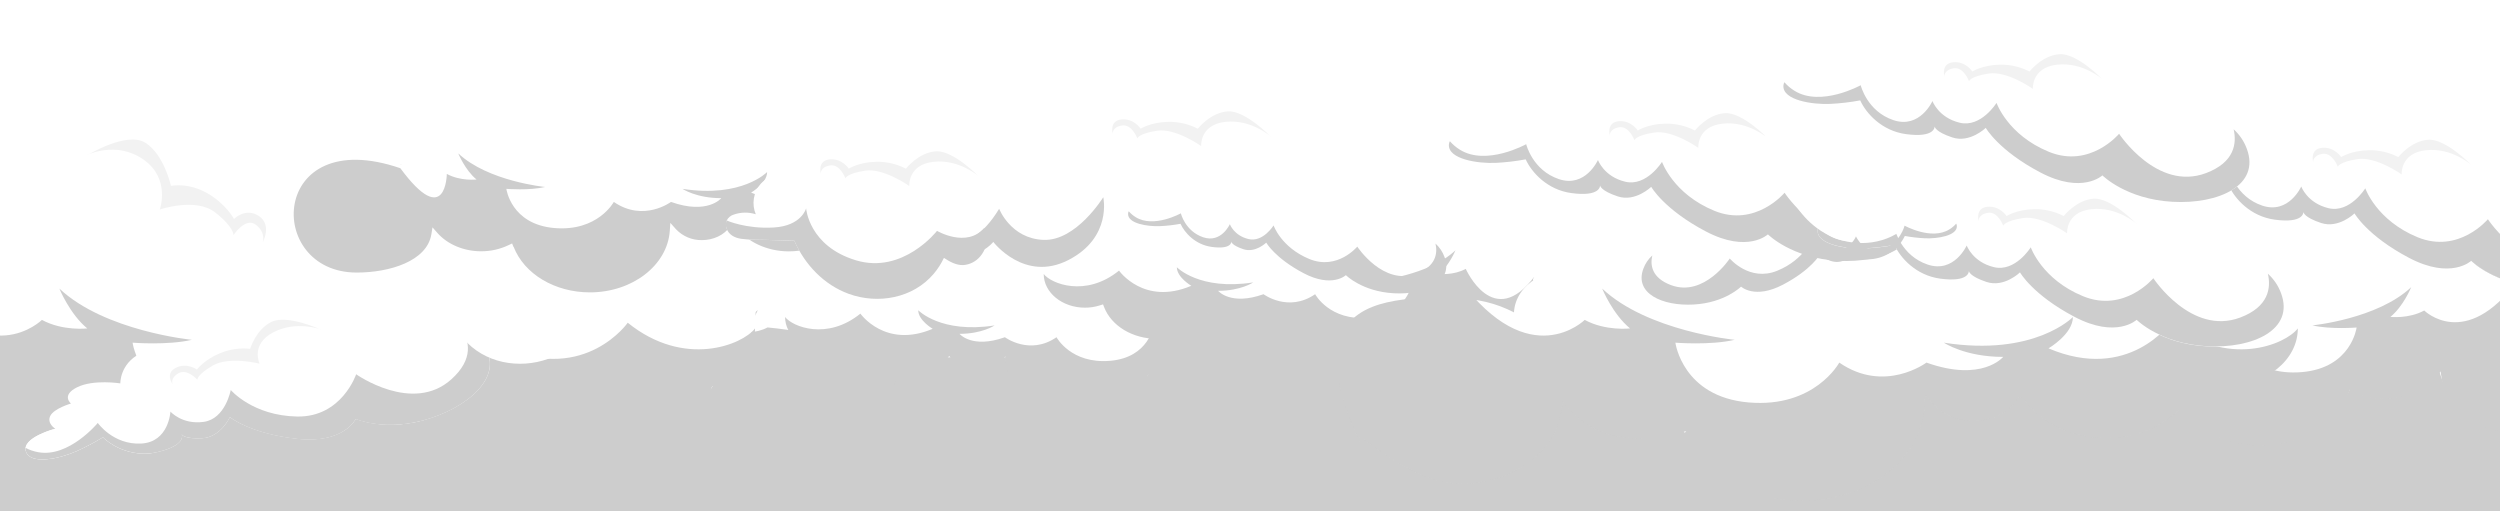 <svg width="1917" height="392" viewBox="0 0 1917 392" fill="none" xmlns="http://www.w3.org/2000/svg">
<rect width="2306" height="142" transform="translate(-158 250)" fill="#CDCDCD"/>
<rect width="2306" height="274" transform="translate(-158)" fill="white"/>
<g filter="url(#filter0_d_119_2341)">
<path d="M1078.6 212.906C1084.1 213.449 1089.63 213.688 1095.16 213.622L1114.64 214.203C1121.79 230.408 1134.74 244.223 1151.68 250.354C1171.75 257.632 1195.49 253.325 1209.56 236.66C1212.33 233.38 1214.66 229.748 1216.48 225.857C1220.37 228.45 1224.81 230.934 1229.62 230.772C1231.86 230.617 1234.04 230.009 1236.04 228.985C1238.04 227.962 1239.81 226.544 1241.24 224.817C1242.9 222.88 1244.13 220.613 1244.85 218.167C1245.57 215.72 1245.76 213.149 1245.41 210.624C1257.5 218.358 1271.97 221.511 1286.19 219.51C1301.18 217.457 1317.48 209.517 1322.46 194.243C1324.54 187.831 1324.54 180.926 1322.46 174.513C1334.92 166.6 1342.3 151.556 1339.84 136.863C1337.26 121.442 1324.71 108.991 1309.06 107.397C1304.27 106.918 1299.43 107.438 1294.85 108.923C1293.44 104.883 1290.88 101.343 1287.48 98.739C1284.08 96.135 1279.99 94.58 1275.72 94.266C1271.44 93.952 1267.17 94.892 1263.43 96.97C1259.68 99.049 1256.63 102.175 1254.64 105.966C1252.73 109.652 1251.88 113.791 1252.16 117.93C1248.15 113.374 1242.89 110.089 1237.04 108.477C1230.9 106.92 1224.46 107.061 1218.39 108.886C1212.33 110.711 1206.88 114.15 1202.62 118.835C1199.85 121.872 1197.56 125.326 1195.86 129.071C1194.51 119.618 1191.48 110.368 1185.32 102.968C1181.03 98.027 1175.61 94.199 1169.52 91.813C1162.92 89.007 1155.89 87.366 1148.73 86.965C1142.58 86.794 1136.47 87.893 1130.77 90.194C1125.07 92.494 1119.91 95.947 1115.61 100.334C1106.61 109.636 1101.53 122.036 1101.42 134.973C1101.12 147.464 1104.94 161.131 1113.73 170.354C1110.42 169.093 1106.84 168.693 1103.34 169.193C1098.83 169.928 1094.71 172.159 1091.63 175.526C1089.21 178.32 1087.62 181.733 1087.04 185.381C1086.45 189.029 1086.9 192.767 1088.33 196.174C1083.45 194.624 1078.19 194.699 1073.35 196.39C1072.31 196.692 1071.34 197.209 1070.51 197.906C1069.68 198.604 1069.01 199.468 1068.53 200.442C1067.87 202.181 1067.87 204.103 1068.53 205.843C1070.04 210.246 1074.21 212.299 1078.6 212.906Z" fill="white"/>
<path d="M1252.18 117.957C1252.18 117.957 1250.5 123.251 1257.21 133.676C1253.8 133.595 1250.43 134.5 1247.52 136.282C1244.61 138.064 1242.28 140.649 1240.81 143.724C1235.59 154.527 1245.66 170.341 1245.66 170.341C1245.66 170.341 1231.5 167.181 1230.79 148.95C1230.09 130.719 1247.57 126.6 1247.57 126.6C1247.57 126.6 1243.04 116.783 1252.18 117.957Z" fill="#CDCDCD"/>
<path d="M1211.75 207.464C1211.75 207.464 1188.63 237.173 1156.58 227.504C1124.53 217.835 1122.68 192.137 1122.68 192.137C1122.68 192.137 1119.69 204.047 1100.69 205.168C1081.68 206.289 1068.58 200.401 1068.58 200.401C1067.92 202.141 1067.92 204.063 1068.58 205.803C1070.11 210.219 1074.27 212.271 1078.67 212.879C1084.17 213.422 1089.7 213.66 1095.23 213.595L1114.7 214.175C1121.86 230.381 1134.81 244.196 1151.74 250.326C1171.82 257.605 1195.55 253.297 1209.62 236.633C1212.4 233.353 1214.73 229.72 1216.55 225.83C1220.44 228.423 1224.87 230.907 1229.68 230.745C1231.92 230.59 1234.11 229.982 1236.11 228.958C1238.11 227.935 1239.88 226.516 1241.31 224.79C1242.94 222.891 1244.15 220.675 1244.87 218.283C1245.59 215.89 1245.81 213.374 1245.5 210.894C1244.66 207.707 1244.04 205.492 1244.04 205.492C1231.85 219.307 1211.75 207.464 1211.75 207.464Z" fill="#CDCDCD"/>
<path d="M643.131 247.882C634.589 247.829 626.162 249.859 618.583 253.797C618.3 247.855 614.65 242.643 609.121 239.361C619.3 233.959 626.045 224.601 626.045 213.946C626.045 197.214 609.418 183.642 588.926 183.642C583.262 183.622 577.647 184.7 572.394 186.816C564.04 165.979 540.046 150.921 511.727 150.921C476.46 150.921 447.884 174.257 447.884 203.034C447.888 205.753 448.146 208.466 448.654 211.137C442.123 208.151 435.02 206.622 427.837 206.654C406.466 206.654 388.798 219.604 385.933 236.363C380.338 234.299 374.419 233.252 368.455 233.271C359.661 233.223 351.019 235.556 343.447 240.023C337.783 232.73 327.834 227.869 316.479 227.869C298.907 227.869 284.565 239.537 284.565 253.932C284.565 268.328 298.853 279.995 316.479 279.995C320.41 279.992 324.317 279.386 328.064 278.199C333.471 292.23 349.489 302.412 368.455 302.412C383.905 302.412 397.423 295.66 404.803 285.546C408.75 291.271 416.253 295.134 424.863 295.134C428.347 295.212 431.808 294.558 435.021 293.213C438.235 291.868 441.13 289.863 443.517 287.328C445.099 310.596 468.714 329.07 497.588 329.07C521.811 329.07 542.317 316.106 549.252 298.213C555.164 301.016 561.632 302.452 568.176 302.412C580.586 302.412 591.548 297.443 598.294 289.813C601.267 307.868 620.219 321.805 643.158 321.805C668.166 321.805 688.442 305.248 688.442 284.843C688.442 264.438 668.166 247.869 643.158 247.869" fill="white"/>
<path d="M545.264 304.411L546.116 302.223L548.522 303.385C554.057 306.015 560.114 307.368 566.243 307.342C577.423 307.342 587.993 302.912 594.549 295.498L597.82 291.798L598.564 296.322C601.43 313.662 619.759 326.734 641.225 326.734C664.962 326.734 694.39 308.125 684.279 291.623C687.901 297.537 677.709 251.191 615.245 267.977C639.171 261.548 588.52 257.079 588.52 257.079C579.612 261.913 569.217 260.711 569.217 260.711C576.638 254.648 581.086 243.736 581.086 243.736C561.796 261.913 524.677 265.559 524.677 265.559C535.072 267.977 549.914 266.775 549.914 266.775C549.914 266.775 546.94 289.732 518.729 292.217C490.518 294.702 480.137 275.255 480.137 275.255C460.834 288.584 443.017 275.255 443.017 275.255C419.267 283.736 410.359 272.825 410.359 272.825C426.688 272.825 435.596 266.775 435.596 266.775C396.99 272.825 380.661 255.863 380.661 255.863C380.661 263.142 391.056 269.192 391.056 269.192C356.911 283.736 339.094 258.281 339.094 258.281C314.965 277.754 290.215 267.652 284.902 260.711C284.902 274.08 298.217 285.019 314.641 285.019C318.311 285.022 321.959 284.457 325.455 283.344L327.672 282.642L328.388 284.492C333.647 298.226 349.03 307.45 366.657 307.45C380.688 307.45 393.894 301.332 401.099 291.474L403.073 288.773L404.952 291.474C408.629 296.876 415.577 300.144 423.065 300.144C426.21 300.201 429.332 299.603 432.232 298.387C435.133 297.171 437.747 295.364 439.908 293.081L443.599 288.922L443.937 294.04C445.464 316.498 468.268 334.08 495.817 334.08C518.58 334.08 538.492 322.183 545.359 304.479" fill="#CDCDCD"/>
<path d="M983.665 234.675C974.564 234.619 965.587 236.779 957.509 240.968C957.198 234.648 953.305 229.084 947.425 225.6C958.239 219.834 965.471 209.854 965.471 198.497C965.471 180.658 947.763 166.208 925.905 166.208C919.884 166.19 913.917 167.337 908.332 169.584C899.424 147.37 873.849 131.327 843.664 131.327C806.085 131.327 775.617 156.188 775.617 186.87C775.617 189.77 775.893 192.664 776.441 195.513C769.479 192.34 761.911 190.714 754.259 190.746C731.468 190.746 712.638 204.547 709.651 222.467C703.684 220.266 697.371 219.149 691.01 219.172C681.643 219.098 672.431 221.562 664.354 226.302C658.325 218.524 647.727 213.352 635.629 213.352C616.84 213.352 601.605 225.789 601.605 241.13C601.605 256.471 616.84 268.908 635.629 268.908C639.817 268.906 643.98 268.259 647.971 266.991C653.702 281.953 670.802 292.811 691.01 292.811C707.488 292.811 721.898 285.586 729.765 274.823C733.969 280.927 741.931 285.059 751.15 285.059C754.862 285.141 758.549 284.441 761.973 283.005C765.396 281.57 768.479 279.431 771.021 276.727C772.711 301.535 797.88 321.291 828.687 321.291C854.492 321.291 876.35 307.463 883.757 288.395C890.031 291.376 896.897 292.909 903.844 292.879C917.065 292.879 928.757 287.571 935.949 279.442C939.125 298.699 959.307 313.54 983.76 313.54C1010.42 313.54 1032.03 295.903 1032.03 274.148C1032.03 252.393 1010.4 234.742 983.76 234.742" fill="white"/>
<path d="M879.31 294.918L880.202 292.595L882.77 293.837C888.683 296.639 895.151 298.079 901.695 298.051C913.604 298.051 924.878 293.338 931.866 285.424L935.354 281.481L936.138 286.302C939.193 304.789 958.739 318.712 981.611 318.712C1006.92 318.712 1031.99 290.07 1027.44 299.806C1070.43 208.234 966.877 247.058 982.165 226.329C950.48 269.287 925.391 244.479 925.391 244.479C915.929 249.638 904.818 248.355 904.818 248.355C912.725 241.886 917.47 230.273 917.47 230.273C896.91 249.638 857.344 253.513 857.344 253.513C868.415 256.106 884.244 254.864 884.244 254.864C884.244 254.864 881.081 279.415 851.018 281.994C820.955 284.573 809.87 263.912 809.87 263.912C789.297 278.118 770.304 263.912 770.304 263.912C744.986 272.946 735.497 261.319 735.497 261.319C752.907 261.319 762.397 254.864 762.397 254.864C721.249 261.319 703.852 243.237 703.852 243.237C703.852 251.002 714.923 257.457 714.923 257.457C678.534 272.946 659.501 245.816 659.501 245.816C633.818 266.572 607.404 255.809 601.74 248.409C601.74 262.656 615.934 274.243 633.385 274.243C637.28 274.247 641.152 273.645 644.862 272.46L647.241 271.717L647.984 273.689C653.594 288.314 669.991 298.145 688.78 298.145C703.73 298.145 717.802 291.609 725.48 281.116L727.589 278.24L729.589 281.157C733.523 286.856 740.917 290.394 748.906 290.394C752.258 290.458 755.585 289.822 758.677 288.526C761.768 287.231 764.554 285.305 766.857 282.872L770.777 278.442L771.156 283.844C772.778 307.774 797.069 326.504 826.443 326.504C850.707 326.504 871.929 313.837 879.256 294.958" fill="#CDCDCD"/>
<path d="M1182.21 193.946C1173.11 193.887 1164.13 196.047 1156.05 200.239C1155.74 193.906 1151.85 188.355 1145.97 184.858C1156.78 179.105 1164.02 169.125 1164.02 157.768C1164.02 139.929 1146.3 125.466 1124.45 125.466C1118.43 125.454 1112.46 126.605 1106.88 128.855C1097.98 106.641 1072.41 90.598 1042.22 90.598C1004.63 90.598 974.176 115.459 974.176 146.141C974.176 149.041 974.452 151.935 975.001 154.784C968.034 151.611 960.461 149.984 952.805 150.017C930.028 150.017 911.198 163.818 908.197 181.725C902.227 179.535 895.915 178.424 889.556 178.443C880.191 178.37 870.98 180.829 862.9 185.56C856.857 177.795 846.273 172.623 834.161 172.623C815.372 172.623 800.137 185.06 800.137 200.401C800.137 215.742 815.372 228.179 834.161 228.179C838.349 228.179 842.512 227.532 846.503 226.262C852.234 241.224 869.348 252.082 889.556 252.082C906.034 252.082 920.43 244.857 928.297 234.094C932.501 240.198 940.463 244.317 949.682 244.317C953.395 244.399 957.084 243.701 960.509 242.268C963.935 240.835 967.02 238.699 969.567 235.998C971.256 260.806 996.412 280.563 1027.22 280.563C1053.04 280.563 1074.9 266.734 1082.29 247.666C1088.57 250.647 1095.44 252.179 1102.39 252.15C1115.61 252.15 1127.3 246.842 1134.48 238.645C1137.67 257.902 1157.85 272.744 1182.31 272.744C1208.96 272.744 1230.56 255.107 1230.56 233.338C1230.56 211.569 1208.94 193.946 1182.31 193.946" fill="white"/>
<path d="M1077.84 254.189L1078.75 251.866L1081.32 253.108C1087.23 255.912 1093.7 257.352 1100.24 257.322C1112.15 257.322 1123.44 252.595 1130.43 244.695L1133.9 240.752L1134.7 245.573C1137.74 264.047 1157.28 277.983 1180.16 277.983C1205.46 277.983 1230.55 249.341 1225.99 259.077C1268.99 167.505 1165.44 206.316 1180.72 185.587C1149.03 228.558 1123.95 203.75 1123.95 203.75C1114.49 208.909 1103.39 207.626 1103.39 207.626C1111.3 201.157 1116.04 189.53 1116.04 189.53C1095.47 208.909 1055.92 212.785 1055.92 212.785C1066.99 215.377 1082.82 214.135 1082.82 214.135C1082.82 214.135 1079.65 238.686 1049.58 241.265C1019.5 243.845 1008.44 223.183 1008.44 223.183C987.869 237.389 968.877 223.183 968.877 223.183C943.559 232.217 934.056 220.59 934.056 220.59C951.467 220.59 960.969 214.135 960.969 214.135C919.822 220.59 902.411 202.508 902.411 202.508C902.411 210.259 913.496 216.728 913.496 216.728C877.093 232.217 858.074 205.087 858.074 205.087C832.39 225.843 805.991 215.08 800.313 207.68C800.313 221.927 814.52 233.514 831.971 233.514C835.866 233.518 839.738 232.916 843.448 231.731L845.813 230.975L846.57 232.96C852.18 247.585 868.563 257.416 887.353 257.416C902.317 257.416 916.389 250.88 924.067 240.374L926.162 237.497L928.176 240.414C932.096 246.113 939.503 249.665 947.492 249.665C950.844 249.727 954.171 249.09 957.262 247.795C960.353 246.5 963.14 244.575 965.444 242.143L969.364 237.714L969.729 243.115C971.365 267.031 995.656 285.775 1025.03 285.775C1049.29 285.775 1070.52 273.108 1077.83 254.229" fill="#CDCDCD"/>
<path d="M1930.34 233.797C1918.86 233.725 1907.54 236.451 1897.36 241.738C1896.97 233.757 1892.07 226.762 1884.66 222.359C1898.34 215.094 1907.4 202.521 1907.4 188.207C1907.4 165.722 1885.07 147.505 1857.53 147.505C1849.92 147.479 1842.38 148.928 1835.33 151.772C1824.11 123.778 1791.87 103.548 1753.83 103.548C1706.52 103.548 1668.07 134.892 1668.07 173.555C1668.07 177.212 1668.42 180.861 1669.11 184.453C1660.34 180.45 1650.79 178.399 1641.15 178.443C1612.43 178.443 1588.7 195.823 1584.86 218.416C1577.34 215.647 1569.39 214.238 1561.38 214.257C1549.57 214.162 1537.96 217.265 1527.77 223.237C1520.16 213.446 1506.82 206.937 1491.56 206.937C1467.89 206.937 1448.68 222.602 1448.68 241.94C1448.68 261.279 1467.89 276.943 1491.56 276.943C1496.84 276.944 1502.09 276.133 1507.12 274.54C1514.34 293.446 1535.9 307.072 1561.38 307.072C1582.14 307.072 1600.3 297.97 1610.2 284.398C1615.5 292.095 1625.59 297.294 1637.16 297.294C1647.49 297.294 1656.6 293.149 1662.21 286.802C1664.34 318.064 1696 342.885 1734.88 342.885C1767.41 342.885 1794.96 325.464 1804.29 301.427C1812.2 305.186 1820.86 307.115 1829.62 307.072C1846.27 307.072 1861.01 300.319 1870.07 290.137C1874.12 314.445 1899.52 333.121 1930.34 333.121C1963.93 333.121 1991.17 310.88 1991.17 283.453C1991.17 256.025 1963.94 233.797 1930.34 233.797" fill="white"/>
<path d="M1798.8 309.732L1799.94 306.801L1803.18 308.368C1810.62 311.894 1818.75 313.708 1826.99 313.675C1841.99 313.675 1856.21 307.733 1865.01 297.767L1869.4 292.797L1870.4 298.861C1874.24 322.156 1898.87 339.725 1927.7 339.725C1959.59 339.725 1991.24 303.614 1985.45 315.849C2039.66 200.428 1909.13 249.354 1928.41 223.223C1888.46 277.375 1856.9 246.1 1856.9 246.1C1844.94 252.609 1830.97 250.988 1830.97 250.988C1840.95 242.886 1846.92 228.193 1846.92 228.193C1821 252.609 1771.14 257.497 1771.14 257.497C1785.09 260.765 1805.05 259.131 1805.05 259.131C1805.05 259.131 1801.06 290.07 1763.14 293.324C1725.23 296.579 1711.29 270.529 1711.29 270.529C1685.36 288.436 1661.44 270.529 1661.44 270.529C1629.52 281.926 1617.56 267.274 1617.56 267.274C1639.5 267.274 1651.46 259.172 1651.46 259.172C1599.61 267.274 1577.67 244.52 1577.67 244.52C1577.67 254.297 1591.63 262.426 1591.63 262.426C1545.77 281.967 1521.83 247.774 1521.83 247.774C1489.38 273.932 1456.18 260.36 1449.03 251.029C1449.03 268.989 1466.93 283.588 1488.92 283.588C1493.83 283.594 1498.71 282.838 1503.39 281.346L1506.38 280.401L1507.32 282.899C1514.39 301.332 1535.05 313.716 1558.69 313.716C1577.61 313.716 1595.27 305.478 1604.95 292.244L1607.65 288.625L1610.18 292.298C1615.14 299.482 1624.45 303.938 1634.51 303.938C1643.43 303.938 1651.88 300.4 1657.14 294.485L1662.08 288.908L1662.54 295.782C1664.6 325.937 1695.22 349.556 1732.23 349.556C1762.82 349.556 1789.55 333.581 1798.79 309.799" fill="#CDCDCD"/>
<path d="M1116.72 236.89C1132.1 236.795 1147.27 240.448 1160.92 247.531C1161.45 236.836 1168.02 227.437 1177.95 221.549C1159.61 211.812 1147.47 194.959 1147.47 175.769C1147.47 145.628 1177.4 121.198 1214.32 121.198C1224.51 121.162 1234.6 123.102 1244.05 126.911C1259.11 89.382 1302.33 62.252 1353.33 62.252C1416.86 62.252 1468.3 104.278 1468.3 156.121C1468.31 161.019 1467.86 165.907 1466.94 170.719C1478.71 165.337 1491.5 162.573 1504.44 162.616C1542.94 162.616 1574.73 185.925 1579.9 216.201C1589.98 212.492 1600.65 210.608 1611.39 210.637C1627.22 210.512 1642.79 214.675 1656.43 222.683C1666.63 209.557 1684.52 200.806 1704.98 200.806C1736.73 200.806 1762.47 221.819 1762.47 247.747C1762.47 273.675 1736.78 294.675 1704.98 294.675C1697.9 294.676 1690.87 293.588 1684.13 291.447C1674.44 316.714 1645.54 335.066 1611.39 335.066C1583.55 335.066 1559.22 322.912 1545.91 304.681C1538.82 314.985 1525.3 321.967 1509.78 321.967C1495.94 321.967 1483.72 316.403 1476.2 307.895C1473.34 349.759 1430.83 383.074 1378.77 383.074C1335.15 383.074 1298.22 359.711 1285.72 327.49C1275.11 332.529 1263.5 335.118 1251.76 335.066C1229.43 335.066 1209.67 326.099 1197.53 312.365C1192.12 344.897 1158.04 369.988 1116.73 369.988C1071.69 369.988 1035.18 340.184 1035.18 303.412C1035.18 266.64 1071.68 236.836 1116.73 236.836" fill="white"/>
<path d="M1293.07 338.685L1291.54 334.755L1287.2 336.848C1277.23 341.578 1266.32 344.01 1255.27 343.965C1235.16 343.965 1216.07 335.998 1204.3 322.642L1198.42 315.984L1197.07 324.087C1191.92 355.322 1158.89 378.874 1120.25 378.874C1077.49 378.874 1035.09 330.461 1042.82 346.855C970.148 192.123 1145.13 257.727 1119.3 222.616C1172.84 295.215 1215.17 253.297 1215.17 253.297C1231.21 262.021 1249.93 259.834 1249.93 259.834C1236.57 248.922 1228.54 229.273 1228.54 229.273C1263.3 262.021 1330.15 268.571 1330.15 268.571C1311.43 272.933 1284.69 270.758 1284.69 270.758C1284.69 270.758 1290.09 312.23 1340.84 316.592C1391.58 320.954 1410.36 286.032 1410.36 286.032C1445.11 310.042 1477.2 286.032 1477.2 286.032C1519.99 301.305 1536.03 281.67 1536.03 281.67C1506.62 281.67 1490.57 270.758 1490.57 270.758C1560.09 281.67 1589.51 251.11 1589.51 251.11C1589.51 264.209 1570.79 275.12 1570.79 275.12C1632.29 301.305 1664.37 255.472 1664.37 255.472C1707.81 290.583 1752.38 272.352 1761.97 259.834C1761.97 283.912 1737.97 303.493 1708.49 303.493C1701.91 303.496 1695.37 302.48 1689.11 300.481L1685.05 299.212L1683.78 302.561C1674.32 327.274 1646.61 343.871 1614.84 343.871C1589.56 343.871 1565.79 332.838 1552.81 315.093L1549.25 310.232L1545.87 315.161C1539.24 324.789 1526.73 330.785 1513.24 330.785C1501.28 330.785 1489.94 326.032 1482.9 318.078L1476.27 310.583L1475.65 319.806C1472.95 360.238 1431.85 391.905 1382.22 391.905C1341.22 391.905 1305.37 370.474 1293 338.591" fill="#CDCDCD"/>
<path d="M1138.17 110.854C1138.17 110.854 1133.52 104.669 1138.17 100.334C1142.82 95.999 1156.43 97.242 1156.43 97.242C1156.43 97.242 1151.49 88.585 1165.42 87.343C1179.36 86.101 1197.31 96.621 1197.31 96.621C1197.31 96.621 1202.27 82.711 1219.6 80.848C1236.93 78.984 1258.94 90.301 1258.94 90.301C1258.94 90.301 1284.32 75.338 1328.61 79.659C1363.37 83.062 1412.82 107.424 1421.59 119.659C1424.61 123.859 1427.12 129.004 1426.37 134.244C1425.98 136.767 1425.06 139.18 1423.66 141.32C1423.66 141.32 1455.9 139.47 1466.34 167.397C1476.77 195.323 1444.88 209.976 1409.32 208.004C1373.76 206.032 1355.6 187.748 1355.6 187.748C1355.6 187.748 1340.16 202.413 1307.99 185.492C1275.82 168.572 1266.21 151.381 1266.21 151.381C1266.21 151.381 1254.04 163.224 1240.53 158.7C1227.6 154.406 1227.01 150.597 1227.01 150.233C1227.01 150.773 1227.13 159.173 1204.99 156.161C1186.5 153.663 1174.47 140.253 1169.95 130.3C1162.36 131.723 1154.68 132.625 1146.97 133.001C1133.35 133.609 1110.47 130.206 1111.05 119.078C1111.64 107.951 1138.17 110.854 1138.17 110.854Z" fill="white"/>
<path d="M1355.51 113.947C1355.51 113.947 1340.64 100.645 1320.82 102.819C1301 104.993 1302.25 121.374 1302.25 121.374C1302.25 121.374 1282.73 107.451 1268.45 109.625C1254.18 111.799 1253.27 115.5 1253.27 115.5C1253.27 115.5 1249.22 104.358 1241.51 105.601C1233.81 106.843 1234.39 111.975 1234.39 111.975C1234.39 111.975 1231.6 101.887 1241.15 100.955C1250.69 100.024 1255.85 108.072 1255.85 108.072C1255.85 108.072 1263.44 103.116 1276.75 102.819C1284.71 102.624 1292.59 104.43 1299.67 108.072C1299.67 108.072 1309.28 95.702 1322.58 94.77C1335.88 93.839 1355.41 113.947 1355.41 113.947" fill="#F2F2F2"/>
<path d="M1266.16 151.273C1266.16 151.273 1253.99 163.116 1240.47 158.592C1227.55 154.297 1226.95 150.489 1226.95 150.125C1226.95 150.665 1227.08 159.064 1204.93 156.053C1186.44 153.555 1174.41 140.145 1169.9 130.192C1162.31 131.615 1154.63 132.517 1146.92 132.893C1133.29 133.501 1110.42 130.098 1111 118.97C1111.04 118.023 1111.3 117.098 1111.76 116.269C1113.98 118.824 1116.58 121.028 1119.46 122.805C1139.74 135.486 1170.28 118.565 1170.28 118.565C1170.28 118.565 1175.06 138.538 1195.39 145.358C1215.72 152.177 1225.32 130.692 1225.32 130.692C1225.32 130.692 1229.83 143.386 1246.2 147.329C1262.57 151.272 1274.43 132.11 1274.43 132.11C1274.43 132.11 1282.89 156.634 1314.51 169.611C1346.12 182.589 1368.42 155.796 1368.42 155.796C1368.42 155.796 1397.49 200.063 1435.03 185.965C1456.94 177.727 1458.75 163.17 1456.25 152.353C1460.8 156.45 1464.27 161.603 1466.36 167.356C1476.81 195.269 1444.91 209.935 1409.35 207.964C1373.78 205.992 1355.63 187.707 1355.63 187.707C1355.63 187.707 1340.19 202.373 1308.02 185.452C1275.85 168.531 1266.16 151.273 1266.16 151.273Z" fill="#CDCDCD"/>
<path d="M928.352 240.576C914.501 243.81 900.019 243.094 886.555 238.51C897.816 250.191 913.901 255.958 929.906 252.393C945.127 248.99 956.82 237.916 962.416 223.615C952.663 232.03 940.949 237.863 928.352 240.576Z" fill="#CDCDCD"/>
<path d="M1886.39 281.157C1891.9 281.688 1897.43 281.922 1902.95 281.859L1922.41 282.44C1929.57 298.645 1942.51 312.446 1959.43 318.591C1979.5 325.856 2003.23 321.548 2017.3 304.897C2020.07 301.617 2022.4 297.985 2024.22 294.094C2028.11 296.673 2032.53 299.158 2037.36 298.996C2039.6 298.845 2041.78 298.24 2043.78 297.219C2045.77 296.197 2047.54 294.78 2048.97 293.054C2050.63 291.119 2051.86 288.855 2052.57 286.41C2053.29 283.966 2053.48 281.398 2053.13 278.875C2065.22 286.598 2079.68 289.745 2093.89 287.747C2108.88 285.694 2125.18 277.754 2130.16 262.494C2132.24 256.082 2132.24 249.176 2130.16 242.764C2142.61 234.864 2149.99 219.807 2147.53 205.128C2144.94 189.719 2132.41 177.268 2116.76 175.688C2111.97 175.198 2107.13 175.713 2102.55 177.201C2101.14 173.165 2098.57 169.63 2095.17 167.03C2091.77 164.431 2087.69 162.879 2083.42 162.567C2079.15 162.254 2074.88 163.193 2071.14 165.27C2067.4 167.347 2064.34 170.47 2062.35 174.257C2060.46 177.942 2059.61 182.075 2059.89 186.208C2055.88 181.652 2050.62 178.366 2044.77 176.755C2038.63 175.2 2032.19 175.342 2026.13 177.167C2020.07 178.992 2014.63 182.43 2010.38 187.113C2007.59 190.145 2005.31 193.6 2003.62 197.349C2002.27 187.896 1999.24 178.646 1993.07 171.245C1988.79 166.313 1983.38 162.487 1977.3 160.091C1970.7 157.287 1963.67 155.647 1956.51 155.243C1950.37 155.079 1944.26 156.181 1938.56 158.481C1932.86 160.782 1927.7 164.23 1923.39 168.612C1914.4 177.919 1909.33 190.317 1909.21 203.251C1908.91 215.728 1912.73 229.395 1921.51 238.618C1918.21 237.349 1914.63 236.949 1911.13 237.457C1906.63 238.194 1902.51 240.42 1899.43 243.777C1897.01 246.57 1895.41 249.983 1894.83 253.631C1894.25 257.28 1894.7 261.018 1896.13 264.425C1891.25 262.874 1886 262.95 1881.16 264.641C1880.12 264.941 1879.15 265.457 1878.32 266.155C1877.49 266.853 1876.81 267.717 1876.34 268.692C1875.66 270.423 1875.63 272.343 1876.26 274.094C1877.82 278.483 1882 280.536 1886.39 281.157Z" fill="white"/>
<path d="M2019.49 275.701C2019.49 275.701 1996.39 305.411 1964.35 295.741C1932.31 286.072 1930.45 260.374 1930.45 260.374C1930.45 260.374 1927.46 272.284 1908.47 273.405C1889.48 274.526 1876.38 268.638 1876.38 268.638C1875.7 270.369 1875.67 272.289 1876.3 274.04C1877.82 278.456 1882 280.509 1886.39 281.13C1891.9 281.661 1897.43 281.896 1902.95 281.832L1922.41 282.413C1929.57 298.618 1942.51 312.419 1959.43 318.564C1979.5 325.829 2003.23 321.521 2017.3 304.87C2020.07 301.59 2022.4 297.958 2024.22 294.067C2028.11 296.646 2032.53 299.131 2037.36 298.969C2039.6 298.818 2041.78 298.213 2043.78 297.192C2045.77 296.17 2047.54 294.753 2048.97 293.027C2050.59 291.127 2051.81 288.911 2052.53 286.519C2053.25 284.127 2053.46 281.611 2053.16 279.131C2052.32 275.944 2051.7 273.729 2051.7 273.729C2039.58 287.544 2019.49 275.701 2019.49 275.701Z" fill="#CDCDCD"/>
<path d="M1420.93 176.445C1420.93 176.445 1416.29 170.26 1420.93 165.938C1425.57 161.617 1439.21 162.832 1439.21 162.832C1439.21 162.832 1434.25 154.176 1448.18 152.934C1462.12 151.691 1480.08 162.225 1480.08 162.225C1480.08 162.225 1485.03 148.302 1502.37 146.438C1519.72 144.574 1541.7 155.891 1541.7 155.891C1541.7 155.891 1567.1 140.928 1611.37 145.263C1646.13 148.666 1695.58 173.028 1704.37 185.249C1707.37 189.449 1709.9 194.594 1709.14 199.834C1708.73 202.363 1707.78 204.775 1706.37 206.91C1706.37 206.91 1738.61 205.074 1749.06 232.987C1759.51 260.901 1727.6 275.566 1692.04 273.594C1656.47 271.623 1638.31 253.338 1638.31 253.338C1638.31 253.338 1622.88 268.004 1590.7 251.083C1558.51 234.162 1548.93 216.971 1548.93 216.971C1548.93 216.971 1536.76 228.814 1523.25 224.304C1510.31 219.996 1509.73 216.201 1509.73 215.837C1509.73 216.363 1509.84 224.763 1487.71 221.765C1469.2 219.253 1457.17 205.857 1452.66 195.904C1445.07 197.305 1437.39 198.181 1429.68 198.524C1416.05 199.145 1393.18 195.729 1393.76 184.601C1394.34 173.474 1420.93 176.445 1420.93 176.445Z" fill="white"/>
<path d="M1638.31 179.551C1638.31 179.551 1623.44 166.235 1603.63 168.409C1583.83 170.584 1585.05 186.964 1585.05 186.964C1585.05 186.964 1565.54 173.055 1551.25 175.216C1536.97 177.376 1536.09 181.09 1536.09 181.09C1536.09 181.09 1532.03 169.949 1524.31 171.191C1516.59 172.434 1517.2 177.565 1517.2 177.565C1517.2 177.565 1514.41 167.478 1523.96 166.559C1533.52 165.641 1538.66 173.663 1538.66 173.663C1538.66 173.663 1546.25 168.72 1559.57 168.409C1567.52 168.214 1575.4 170.02 1582.48 173.663C1582.48 173.663 1592.08 161.293 1605.39 160.361C1618.71 159.429 1638.21 179.551 1638.21 179.551" fill="#F2F2F2"/>
<path d="M1548.93 216.863C1548.93 216.863 1536.76 228.706 1523.25 224.196C1510.31 219.888 1509.73 216.093 1509.73 215.729C1509.73 216.255 1509.84 224.655 1487.71 221.657C1469.2 219.145 1457.17 205.749 1452.66 195.796C1445.07 197.197 1437.39 198.072 1429.68 198.416C1416.05 199.037 1393.18 195.621 1393.76 184.493C1393.8 183.546 1394.06 182.621 1394.52 181.792C1396.74 184.351 1399.34 186.555 1402.22 188.328C1422.5 201.009 1453.02 184.101 1453.02 184.101C1453.02 184.101 1457.82 204.061 1478.15 210.881C1498.48 217.7 1508.07 196.228 1508.07 196.228C1508.07 196.228 1512.58 208.909 1528.95 212.852C1545.32 216.795 1557.19 197.633 1557.19 197.633C1557.19 197.633 1565.65 222.17 1597.27 235.134C1628.89 248.098 1651.18 221.319 1651.18 221.319C1651.18 221.319 1680.25 265.586 1717.79 251.488C1739.7 243.264 1741.51 228.693 1739 217.876C1743.55 221.975 1747.03 227.126 1749.12 232.879C1759.56 260.792 1727.67 275.458 1692.11 273.486C1656.54 271.515 1638.37 253.23 1638.37 253.23C1638.37 253.23 1622.95 267.896 1590.77 250.975C1558.58 234.054 1548.93 216.863 1548.93 216.863Z" fill="#CDCDCD"/>
<path d="M1335.12 153.514C1340.62 154.057 1346.15 154.296 1351.68 154.23L1371.16 154.811C1378.31 171.016 1391.26 184.831 1408.2 190.962C1428.27 198.24 1451.99 193.933 1466.08 177.268C1468.86 173.99 1471.18 170.357 1473 166.465C1476.89 169.058 1481.33 171.543 1486.14 171.38C1488.38 171.225 1490.57 170.617 1492.56 169.593C1494.56 168.57 1496.33 167.152 1497.76 165.425C1499.42 163.489 1500.65 161.222 1501.37 158.775C1502.08 156.328 1502.27 153.756 1501.91 151.232C1514.01 158.964 1528.48 162.116 1542.7 160.118C1557.7 158.065 1573.99 150.125 1578.98 134.851C1581.06 128.439 1581.06 121.534 1578.98 115.122C1591.44 107.208 1598.82 92.164 1596.35 77.472C1593.77 62.05 1581.24 49.599 1565.57 48.005C1560.78 47.526 1555.95 48.046 1551.38 49.531C1549.96 45.492 1547.39 41.955 1543.99 39.353C1540.59 36.751 1536.5 35.199 1532.23 34.886C1527.95 34.574 1523.68 35.514 1519.94 37.593C1516.19 39.672 1513.14 42.798 1511.15 46.587C1509.25 50.273 1508.4 54.405 1508.69 58.538C1504.67 53.985 1499.42 50.7 1493.56 49.086C1487.42 47.529 1480.98 47.672 1474.92 49.496C1468.85 51.321 1463.4 54.759 1459.15 59.443C1456.37 62.48 1454.09 65.934 1452.39 69.68C1451.03 60.227 1447.99 50.976 1441.83 43.576C1437.55 38.633 1432.13 34.804 1426.04 32.421C1419.44 29.615 1412.41 27.974 1405.25 27.573C1399.11 27.406 1392.99 28.508 1387.29 30.808C1381.59 33.108 1376.43 36.558 1372.12 40.942C1363.13 50.251 1358.05 62.647 1357.93 75.581C1357.64 88.072 1361.45 101.739 1370.24 110.962C1366.93 109.7 1363.36 109.3 1359.86 109.801C1355.35 110.536 1351.23 112.767 1348.15 116.134C1345.73 118.925 1344.13 122.338 1343.55 125.986C1342.96 129.635 1343.41 133.375 1344.84 136.782C1339.96 135.232 1334.71 135.308 1329.88 136.998C1328.89 137.229 1327.97 137.67 1327.17 138.291C1326.37 138.912 1325.71 139.699 1325.25 140.597C1324.78 141.495 1324.51 142.483 1324.47 143.494C1324.42 144.505 1324.59 145.513 1324.97 146.451C1326.55 150.854 1330.73 152.906 1335.12 153.514Z" fill="white"/>
<path d="M1508.7 58.566C1508.7 58.566 1507.02 63.859 1513.73 74.285C1510.32 74.203 1506.96 75.108 1504.05 76.89C1501.14 78.672 1498.81 81.257 1497.33 84.332C1492.11 95.135 1502.17 110.949 1502.17 110.949C1502.17 110.949 1488.02 107.802 1487.3 89.558C1486.59 71.314 1504.06 67.208 1504.06 67.208C1504.06 67.208 1499.56 57.364 1508.7 58.566Z" fill="#CDCDCD"/>
<path d="M1677.45 131.219C1677.45 131.219 1672.8 125.034 1677.45 120.712C1682.1 116.391 1695.73 117.62 1695.73 117.62C1695.73 117.62 1690.77 108.95 1704.71 107.708C1718.64 106.465 1736.59 116.999 1736.59 116.999C1736.59 116.999 1741.55 103.076 1758.9 101.212C1776.24 99.349 1798.22 110.665 1798.22 110.665C1798.22 110.665 1823.61 95.702 1867.89 100.037C1902.66 103.44 1952.1 127.802 1960.88 140.023C1963.89 144.223 1966.4 149.368 1965.66 154.608C1965.25 157.139 1964.3 159.555 1962.89 161.698C1962.89 161.698 1995.13 159.848 2005.57 187.761C2016 215.675 1984.11 230.34 1948.55 228.369C1912.98 226.397 1894.83 208.112 1894.83 208.112C1894.83 208.112 1879.41 222.764 1847.22 205.857C1815.04 188.949 1805.45 171.731 1805.45 171.731C1805.45 171.731 1793.29 183.575 1779.77 179.064C1766.83 174.757 1766.25 170.962 1766.25 170.597C1766.25 171.137 1766.37 179.524 1744.24 176.526C1725.74 174.014 1713.71 160.617 1709.19 150.665C1701.6 152.066 1693.92 152.941 1686.21 153.285C1672.59 153.906 1649.72 150.503 1650.28 139.362C1650.85 128.221 1677.45 131.219 1677.45 131.219Z" fill="white"/>
<path d="M1894.86 134.338C1894.86 134.338 1879.99 121.036 1860.17 123.197C1840.35 125.358 1841.6 141.766 1841.6 141.766C1841.6 141.766 1822.09 127.843 1807.8 130.003C1793.52 132.164 1792.64 135.878 1792.64 135.878C1792.64 135.878 1788.58 124.75 1780.86 125.979C1773.14 127.208 1773.74 132.353 1773.74 132.353C1773.74 132.353 1770.95 122.265 1780.5 121.347C1790.04 120.429 1795.21 128.45 1795.21 128.45C1795.21 128.45 1802.8 123.508 1816.12 123.197C1824.07 123.002 1831.95 124.808 1839.03 128.45C1839.03 128.45 1848.63 116.08 1861.94 115.149C1875.26 114.217 1894.86 134.338 1894.86 134.338Z" fill="#F2F2F2"/>
<path d="M1805.45 171.637C1805.45 171.637 1793.29 183.48 1779.77 178.97C1766.83 174.662 1766.25 170.867 1766.25 170.503C1766.25 171.043 1766.37 179.429 1744.24 176.431C1725.74 173.919 1713.71 160.523 1709.19 150.57C1701.6 151.971 1693.92 152.846 1686.21 153.19C1672.59 153.811 1649.72 150.408 1650.28 139.267C1650.32 138.32 1650.58 137.396 1651.04 136.566C1653.26 139.122 1655.86 141.326 1658.75 143.102C1679.02 155.796 1709.56 138.876 1709.56 138.876C1709.56 138.876 1714.36 158.835 1734.69 165.668C1755.02 172.501 1764.6 151.002 1764.6 151.002C1764.6 151.002 1769.12 163.683 1785.49 167.64C1801.86 171.596 1813.71 152.407 1813.71 152.407C1813.71 152.407 1822.19 176.944 1853.79 189.908C1885.39 202.872 1907.71 176.093 1907.71 176.093C1907.71 176.093 1936.77 220.36 1974.33 206.262C1996.22 198.038 1998.05 183.467 1995.54 172.65C2000.08 176.749 2003.56 181.901 2005.65 187.653C2016.1 215.566 1984.19 230.232 1948.63 228.261C1913.06 226.289 1894.91 208.004 1894.91 208.004C1894.91 208.004 1879.49 222.656 1847.3 205.749C1815.12 188.841 1805.45 171.637 1805.45 171.637Z" fill="#CDCDCD"/>
<path d="M42.357 336.74C42.357 336.74 35.774 332.689 38.532 326.95C41.289 321.211 54.415 317.429 54.415 317.429C54.415 317.429 46.642 311.163 59.173 304.938C71.704 298.712 92.264 301.98 92.264 301.98C92.264 301.98 91.804 287.22 107.268 279.185C122.732 271.15 147.321 273.621 147.321 273.621C147.321 273.621 165.529 250.462 208.339 238.389C241.957 228.936 296.893 233.622 309.518 241.819C313.857 244.628 318.075 248.571 319.291 253.662C319.832 256.168 319.832 258.759 319.291 261.265C319.291 261.265 348.638 247.761 368.549 270.029C388.46 292.298 364.075 317.483 330.24 328.584C296.406 339.684 272.791 329.205 272.791 329.205C272.791 329.205 263.775 348.476 227.642 344.424C191.51 340.373 176.275 327.841 176.275 327.841C176.275 327.841 169.287 343.277 155.026 344.046C141.414 344.735 139.481 341.345 139.332 341.089C139.548 341.575 142.684 349.367 120.975 354.593C102.835 358.982 86.749 350.879 78.922 343.249C72.346 347.313 65.499 350.922 58.429 354.053C45.966 359.576 23.378 364.748 19.891 354.148C16.403 343.547 42.357 336.74 42.357 336.74Z" fill="white"/>
<path d="M245.945 260.576C245.945 260.576 227.25 253.595 209.583 262.818C191.915 272.041 199.039 286.856 199.039 286.856C199.039 286.856 175.802 280.995 163.326 288.206C150.849 295.417 151.336 299.198 151.336 299.198C151.336 299.198 143.536 290.299 136.764 294.256C129.991 298.213 132.465 302.791 132.465 302.791C132.465 302.791 126.193 294.405 134.79 290.056C143.387 285.708 151.011 291.407 151.011 291.407C151.011 291.407 156.269 284.033 168.584 278.902C175.923 275.826 183.918 274.641 191.834 275.458C191.834 275.458 196.268 260.455 208.326 254.742C220.383 249.03 245.891 260.671 245.891 260.671" fill="#F2F2F2"/>
<path d="M176.289 327.841C176.289 327.841 169.3 343.277 155.039 344.046C141.427 344.735 139.494 341.345 139.346 341.089C139.562 341.575 142.698 349.367 120.989 354.593C102.848 358.982 86.762 350.879 78.936 343.249C72.359 347.313 65.512 350.922 58.443 354.053C45.98 359.576 23.392 364.748 19.904 354.148C19.614 353.278 19.526 352.355 19.648 351.447C22.651 353.023 25.879 354.129 29.218 354.728C52.766 359.158 74.988 332.311 74.988 332.311C74.988 332.311 86.735 349.164 108.147 348.125C129.559 347.085 130.681 323.587 130.681 323.587C130.681 323.587 139.508 333.77 156.188 331.487C172.869 329.205 176.938 307.045 176.938 307.045C176.938 307.045 193.754 326.815 227.926 327.395C262.098 327.976 273.102 294.985 273.102 294.985C273.102 294.985 316.358 325.64 346.096 298.861C363.507 283.223 359.898 269.003 353.612 259.847C359.339 262.005 364.446 265.539 368.481 270.137C388.379 292.338 364.007 317.591 330.173 328.692C296.338 339.792 272.723 329.313 272.723 329.313C272.723 329.313 263.707 348.584 227.575 344.532C191.442 340.481 176.289 327.841 176.289 327.841Z" fill="#CDCDCD"/>
<path d="M1395.5 203.21C1395.5 203.21 1403.71 211.218 1412.87 208.166C1421.62 205.249 1422.03 202.67 1422.04 202.44C1422.04 202.805 1422.04 208.477 1436.91 206.492C1442 205.731 1446.82 203.733 1450.96 200.671C1455.09 197.61 1458.41 193.58 1460.62 188.936C1465.76 189.891 1470.97 190.486 1476.19 190.719C1485.41 191.137 1500.91 188.828 1500.52 181.266C1500.49 180.64 1500.32 180.03 1500.01 179.483C1498.51 181.214 1496.75 182.704 1494.79 183.899C1481.04 192.488 1460.43 181.036 1460.43 181.036C1460.43 181.036 1457.19 194.54 1443.42 199.159C1429.66 203.777 1423.15 189.247 1423.15 189.247C1423.15 189.247 1420.09 197.822 1409.02 200.496C1397.95 203.169 1389.92 190.192 1389.92 190.192C1389.92 190.192 1384.2 206.789 1362.89 215.566C1341.57 224.344 1326.39 206.221 1326.39 206.221C1326.39 206.221 1306.72 236.16 1281.32 226.626C1266.45 221.063 1265.28 211.205 1266.98 203.885C1263.9 206.66 1261.55 210.147 1260.13 214.04C1253.07 232.946 1274.64 242.845 1298.71 241.508C1322.77 240.171 1335.04 227.774 1335.04 227.774C1335.04 227.774 1345.48 237.687 1367.25 226.248C1389.03 214.81 1395.5 203.21 1395.5 203.21Z" fill="#CDCDCD"/>
<path d="M1078.6 212.906C1084.1 213.449 1089.63 213.688 1095.16 213.622L1114.64 214.203C1121.79 230.408 1134.74 244.223 1151.68 250.354C1171.75 257.632 1195.49 253.325 1209.56 236.66C1212.33 233.38 1214.66 229.748 1216.48 225.857C1220.37 228.45 1224.81 230.934 1229.62 230.772C1231.86 230.617 1234.04 230.009 1236.04 228.985C1238.04 227.962 1239.81 226.544 1241.24 224.817C1242.9 222.88 1244.13 220.613 1244.85 218.167C1245.57 215.72 1245.76 213.149 1245.41 210.624C1257.5 218.358 1271.97 221.511 1286.19 219.51C1301.18 217.457 1317.48 209.517 1322.46 194.243C1324.54 187.831 1324.54 180.926 1322.46 174.513C1334.92 166.6 1342.3 151.556 1339.84 136.863C1337.26 121.442 1324.71 108.991 1309.06 107.397C1304.27 106.918 1299.43 107.438 1294.85 108.923C1293.44 104.883 1290.88 101.343 1287.48 98.739C1284.08 96.135 1279.99 94.58 1275.72 94.266C1271.44 93.952 1267.17 94.892 1263.43 96.97C1259.68 99.049 1256.63 102.175 1254.64 105.966C1252.73 109.652 1251.88 113.791 1252.16 117.93C1248.15 113.374 1242.89 110.089 1237.04 108.477C1230.9 106.92 1224.46 107.061 1218.39 108.886C1212.33 110.711 1206.88 114.15 1202.62 118.835C1199.85 121.872 1197.56 125.326 1195.86 129.071C1194.51 119.618 1191.48 110.368 1185.32 102.968C1181.03 98.027 1175.61 94.199 1169.52 91.813C1162.92 89.007 1155.89 87.366 1148.73 86.965C1142.58 86.794 1136.47 87.893 1130.77 90.194C1125.07 92.494 1119.91 95.947 1115.61 100.334C1106.61 109.636 1101.53 122.036 1101.42 134.973C1101.12 147.464 1104.94 161.131 1113.73 170.354C1110.42 169.093 1106.84 168.693 1103.34 169.193C1098.83 169.928 1094.71 172.159 1091.63 175.526C1089.21 178.32 1087.62 181.733 1087.04 185.381C1086.45 189.029 1086.9 192.767 1088.33 196.174C1083.45 194.624 1078.19 194.699 1073.35 196.39C1072.31 196.692 1071.34 197.209 1070.51 197.906C1069.68 198.604 1069.01 199.468 1068.53 200.442C1067.87 202.181 1067.87 204.103 1068.53 205.843C1070.04 210.246 1074.21 212.299 1078.6 212.906Z" fill="white"/>
<path d="M1252.18 117.957C1252.18 117.957 1250.5 123.251 1257.21 133.676C1253.8 133.595 1250.43 134.5 1247.52 136.282C1244.61 138.064 1242.28 140.649 1240.81 143.724C1235.59 154.527 1245.66 170.341 1245.66 170.341C1245.66 170.341 1231.5 167.181 1230.79 148.95C1230.09 130.719 1247.57 126.6 1247.57 126.6C1247.57 126.6 1243.04 116.783 1252.18 117.957Z" fill="#CDCDCD"/>
<path d="M1211.75 207.464C1211.75 207.464 1188.63 237.173 1156.58 227.504C1124.53 217.835 1122.68 192.137 1122.68 192.137C1122.68 192.137 1119.69 204.047 1100.69 205.168C1081.68 206.289 1068.58 200.401 1068.58 200.401C1067.92 202.141 1067.92 204.063 1068.58 205.803C1070.11 210.219 1074.27 212.271 1078.67 212.879C1084.17 213.422 1089.7 213.66 1095.23 213.595L1114.7 214.175C1121.86 230.381 1134.81 244.196 1151.74 250.326C1171.82 257.605 1195.55 253.297 1209.62 236.633C1212.4 233.353 1214.73 229.72 1216.55 225.83C1220.44 228.423 1224.87 230.907 1229.68 230.745C1231.92 230.59 1234.11 229.982 1236.11 228.958C1238.11 227.935 1239.88 226.516 1241.31 224.79C1242.94 222.891 1244.15 220.675 1244.87 218.283C1245.59 215.89 1245.81 213.374 1245.5 210.894C1244.66 207.707 1244.04 205.492 1244.04 205.492C1231.85 219.307 1211.75 207.464 1211.75 207.464Z" fill="#CDCDCD"/>
<path d="M643.131 247.882C634.589 247.829 626.162 249.859 618.583 253.797C618.3 247.855 614.65 242.643 609.121 239.361C619.3 233.959 626.045 224.601 626.045 213.946C626.045 197.214 609.418 183.642 588.926 183.642C583.262 183.622 577.647 184.7 572.394 186.816C564.04 165.979 540.046 150.921 511.727 150.921C476.46 150.921 447.884 174.257 447.884 203.034C447.888 205.753 448.146 208.466 448.654 211.137C442.123 208.151 435.02 206.622 427.837 206.654C406.466 206.654 388.798 219.604 385.933 236.363C380.338 234.299 374.419 233.252 368.455 233.271C359.661 233.223 351.019 235.556 343.447 240.023C337.783 232.73 327.834 227.869 316.479 227.869C298.907 227.869 284.565 239.537 284.565 253.932C284.565 268.328 298.853 279.995 316.479 279.995C320.41 279.992 324.317 279.386 328.064 278.199C333.471 292.23 349.489 302.412 368.455 302.412C383.905 302.412 397.423 295.66 404.803 285.546C408.75 291.271 416.253 295.134 424.863 295.134C428.347 295.212 431.808 294.558 435.021 293.213C438.235 291.868 441.13 289.863 443.517 287.328C445.099 310.596 468.714 329.07 497.588 329.07C521.811 329.07 542.317 316.106 549.252 298.213C555.164 301.016 561.632 302.452 568.176 302.412C580.586 302.412 591.548 297.443 598.294 289.813C601.267 307.868 620.219 321.805 643.158 321.805C668.166 321.805 688.442 305.248 688.442 284.843C688.442 264.438 668.166 247.869 643.158 247.869" fill="white"/>
<path d="M545.264 306.411L546.116 304.223L548.522 305.385C554.057 308.015 560.114 309.368 566.243 309.342C577.423 309.342 587.993 304.912 594.549 297.498L597.82 293.798L598.564 298.322C601.43 315.662 619.759 328.734 641.225 328.734C664.962 328.734 694.39 310.125 684.279 293.623C687.901 299.537 677.709 253.191 615.245 269.977C639.171 263.548 588.52 259.079 588.52 259.079C579.612 263.913 569.217 262.711 569.217 262.711C576.638 256.648 581.086 245.736 581.086 245.736C561.796 263.913 524.677 267.559 524.677 267.559C535.072 269.977 549.914 268.775 549.914 268.775C549.914 268.775 546.94 291.732 518.729 294.217C490.518 296.702 480.137 277.255 480.137 277.255C460.834 290.584 443.017 277.255 443.017 277.255C419.267 285.736 410.359 274.825 410.359 274.825C426.688 274.825 435.596 268.775 435.596 268.775C396.99 274.825 380.661 257.863 380.661 257.863C380.661 265.142 391.056 271.192 391.056 271.192C356.911 285.736 339.094 260.281 339.094 260.281C314.965 279.754 290.215 269.652 284.902 262.711C284.902 276.08 298.217 287.019 314.641 287.019C318.311 287.022 321.959 286.457 325.455 285.344L327.672 284.642L328.388 286.492C333.647 300.226 349.03 309.45 366.657 309.45C380.688 309.45 393.894 303.332 401.099 293.474L403.073 290.773L404.952 293.474C408.629 298.876 415.577 302.144 423.065 302.144C426.21 302.201 429.332 301.603 432.232 300.387C435.133 299.171 437.747 297.364 439.908 295.081L443.599 290.922L443.937 296.04C445.464 318.498 468.268 336.08 495.817 336.08C518.58 336.08 538.492 324.183 545.359 306.479" fill="#CDCDCD"/>
<path d="M983.665 234.675C974.564 234.619 965.587 236.779 957.509 240.968C957.198 234.648 953.305 229.084 947.425 225.6C958.239 219.834 965.471 209.854 965.471 198.497C965.471 180.658 947.763 166.208 925.905 166.208C919.884 166.19 913.917 167.337 908.332 169.584C899.424 147.37 873.849 131.327 843.664 131.327C806.085 131.327 775.617 156.188 775.617 186.87C775.617 189.77 775.893 192.664 776.441 195.513C769.479 192.34 761.911 190.714 754.259 190.746C731.468 190.746 712.638 204.547 709.651 222.467C703.684 220.266 697.371 219.149 691.01 219.172C681.643 219.098 672.431 221.562 664.354 226.302C658.325 218.524 647.727 213.352 635.629 213.352C616.84 213.352 601.605 225.789 601.605 241.13C601.605 256.471 616.84 268.908 635.629 268.908C639.817 268.906 643.98 268.259 647.971 266.991C653.702 281.953 670.802 292.811 691.01 292.811C707.488 292.811 721.898 285.586 729.765 274.823C733.969 280.927 741.931 285.059 751.15 285.059C754.862 285.141 758.549 284.441 761.973 283.005C765.396 281.57 768.479 279.431 771.021 276.727C772.711 301.535 797.88 321.291 828.687 321.291C854.492 321.291 876.35 307.463 883.757 288.395C890.031 291.376 896.897 292.909 903.844 292.879C917.065 292.879 928.757 287.571 935.949 279.442C939.125 298.699 959.307 313.54 983.76 313.54C1010.42 313.54 1032.03 295.903 1032.03 274.148C1032.03 252.393 1010.4 234.742 983.76 234.742" fill="white"/>
<path d="M879.569 297.588L880.462 295.265L883.03 296.508C888.943 299.31 895.41 300.75 901.955 300.721C913.864 300.721 925.137 296.008 932.126 288.095L935.613 284.151L936.397 288.973C939.452 307.46 958.998 321.383 981.87 321.383C1007.18 321.383 1032.25 292.74 1027.69 302.477C1070.69 210.904 967.136 249.729 982.425 229C950.739 271.957 925.651 247.15 925.651 247.15C916.189 252.308 905.077 251.026 905.077 251.026C912.985 244.557 917.729 232.943 917.729 232.943C897.169 252.308 857.603 256.184 857.603 256.184C868.674 258.777 884.504 257.535 884.504 257.535C884.504 257.535 881.34 282.085 851.277 284.665C821.214 287.244 810.13 266.582 810.13 266.582C789.556 280.789 770.564 266.582 770.564 266.582C745.246 275.617 735.756 263.99 735.756 263.99C753.167 263.99 762.656 257.535 762.656 257.535C721.509 263.99 704.112 245.907 704.112 245.907C704.112 253.672 715.183 260.127 715.183 260.127C678.793 275.617 659.761 248.487 659.761 248.487C634.077 269.243 607.664 258.48 602 251.079C602 265.327 616.194 276.913 633.645 276.913C637.54 276.917 641.411 276.316 645.121 275.131L647.5 274.388L648.244 276.359C653.854 290.985 670.25 300.816 689.04 300.816C703.99 300.816 718.062 294.28 725.74 283.787L727.849 280.911L729.849 283.827C733.783 289.526 741.177 293.064 749.166 293.064C752.517 293.128 755.845 292.492 758.936 291.197C762.027 289.902 764.814 287.976 767.117 285.542L771.037 281.113L771.416 286.515C773.038 310.444 797.329 329.175 826.703 329.175C850.967 329.175 872.189 316.508 879.515 297.629" fill="#CDCDCD"/>
<path d="M1182.21 193.946C1173.11 193.887 1164.13 196.047 1156.05 200.239C1155.74 193.906 1151.85 188.355 1145.97 184.858C1156.78 179.105 1164.02 169.125 1164.02 157.768C1164.02 139.929 1146.3 125.466 1124.45 125.466C1118.43 125.454 1112.46 126.605 1106.88 128.855C1097.98 106.641 1072.41 90.598 1042.22 90.598C1004.63 90.598 974.176 115.459 974.176 146.141C974.176 149.041 974.452 151.935 975.001 154.784C968.034 151.611 960.461 149.984 952.805 150.017C930.028 150.017 911.198 163.818 908.197 181.725C902.227 179.535 895.915 178.424 889.556 178.443C880.191 178.37 870.98 180.829 862.9 185.56C856.857 177.795 846.273 172.623 834.161 172.623C815.372 172.623 800.137 185.06 800.137 200.401C800.137 215.742 815.372 228.179 834.161 228.179C838.349 228.179 842.512 227.532 846.503 226.262C852.234 241.224 869.348 252.082 889.556 252.082C906.034 252.082 920.43 244.857 928.297 234.094C932.501 240.198 940.463 244.317 949.682 244.317C953.395 244.399 957.084 243.701 960.509 242.268C963.935 240.835 967.02 238.699 969.567 235.998C971.256 260.806 996.412 280.563 1027.22 280.563C1053.04 280.563 1074.9 266.734 1082.29 247.666C1088.57 250.647 1095.44 252.179 1102.39 252.15C1115.61 252.15 1127.3 246.842 1134.48 238.645C1137.67 257.902 1157.85 272.744 1182.31 272.744C1208.96 272.744 1230.56 255.107 1230.56 233.338C1230.56 211.569 1208.94 193.946 1182.31 193.946" fill="white"/>
<path d="M1077.84 264.602L1078.75 262.279L1081.32 263.521C1087.23 266.326 1093.7 267.765 1100.24 267.735C1112.15 267.735 1123.44 263.008 1130.43 255.108L1133.9 251.165L1134.7 255.986C1137.74 274.46 1157.28 288.396 1180.16 288.396C1205.46 288.396 1230.55 259.754 1225.99 269.49C1268.99 177.918 1161.71 240.229 1177 219.5C1145.3 262.471 1123.95 214.163 1123.95 214.163C1114.49 219.322 1103.39 218.039 1103.39 218.039C1111.3 211.571 1116.04 199.943 1116.04 199.943C1095.47 219.322 1055.92 223.198 1055.92 223.198C1066.99 225.79 1082.82 224.548 1082.82 224.548C1082.82 224.548 1079.65 249.099 1049.58 251.678C1019.5 254.258 1008.44 233.596 1008.44 233.596C987.869 247.803 968.877 233.596 968.877 233.596C943.559 242.63 934.056 231.003 934.056 231.003C951.467 231.003 960.969 224.548 960.969 224.548C919.822 231.003 902.411 212.921 902.411 212.921C902.411 220.672 913.496 227.141 913.496 227.141C877.093 242.63 858.074 215.5 858.074 215.5C832.39 236.256 805.991 225.494 800.313 218.093C800.313 232.34 814.52 243.927 831.971 243.927C835.866 243.931 839.738 243.329 843.448 242.144L845.813 241.388L846.57 243.373C852.18 257.998 868.563 267.829 887.353 267.829C902.317 267.829 916.389 261.293 924.067 250.787L926.162 247.911L928.176 250.828C932.096 256.526 939.503 260.078 947.492 260.078C950.844 260.14 954.171 259.503 957.262 258.208C960.353 256.913 963.14 254.988 965.444 252.556L969.364 248.127L969.729 253.528C971.365 277.444 995.656 296.188 1025.03 296.188C1049.29 296.188 1070.52 283.521 1077.83 264.642" fill="#CDCDCD"/>
<path d="M1930.34 233.797C1918.86 233.725 1907.54 236.451 1897.36 241.738C1896.97 233.757 1892.07 226.762 1884.66 222.359C1898.34 215.094 1907.4 202.521 1907.4 188.207C1907.4 165.722 1885.07 147.505 1857.53 147.505C1849.92 147.479 1842.38 148.928 1835.33 151.772C1824.11 123.778 1791.87 103.548 1753.83 103.548C1706.52 103.548 1668.07 134.892 1668.07 173.555C1668.07 177.212 1668.42 180.861 1669.11 184.453C1660.34 180.45 1650.79 178.399 1641.15 178.443C1612.43 178.443 1588.7 195.823 1584.86 218.416C1577.34 215.647 1569.39 214.238 1561.38 214.257C1549.57 214.162 1537.96 217.265 1527.77 223.237C1520.16 213.446 1506.82 206.937 1491.56 206.937C1467.89 206.937 1448.68 222.602 1448.68 241.94C1448.68 261.279 1467.89 276.943 1491.56 276.943C1496.84 276.944 1502.09 276.133 1507.12 274.54C1514.34 293.446 1535.9 307.072 1561.38 307.072C1582.14 307.072 1600.3 297.97 1610.2 284.398C1615.5 292.095 1625.59 297.294 1637.16 297.294C1647.49 297.294 1656.6 293.149 1662.21 286.802C1664.34 318.064 1696 342.885 1734.88 342.885C1767.41 342.885 1794.96 325.464 1804.29 301.427C1812.2 305.186 1820.86 307.115 1829.62 307.072C1846.27 307.072 1861.01 300.319 1870.07 290.137C1874.12 314.445 1899.52 333.121 1930.34 333.121C1963.93 333.121 1991.17 310.88 1991.17 283.453C1991.17 256.025 1963.94 233.797 1930.34 233.797" fill="white"/>
<path d="M1800.8 309.732L1801.94 306.801L1805.18 308.368C1812.62 311.894 1820.75 313.708 1828.99 313.675C1843.99 313.675 1858.21 307.733 1867.01 297.767L1871.4 292.797L1872.4 298.861C1876.24 322.156 1900.87 339.725 1929.7 339.725C1961.59 339.725 1993.24 303.614 1987.45 315.849C2041.66 200.428 1911.13 249.354 1930.41 223.223C1890.46 277.375 1858.9 246.1 1858.9 246.1C1846.94 252.609 1832.97 250.988 1832.97 250.988C1842.95 242.886 1848.92 228.193 1848.92 228.193C1823 252.609 1773.14 257.497 1773.14 257.497C1787.09 260.765 1807.05 259.131 1807.05 259.131C1807.05 259.131 1803.06 290.07 1765.14 293.324C1727.23 296.579 1713.29 270.529 1713.29 270.529C1687.36 288.436 1663.44 270.529 1663.44 270.529C1631.52 281.926 1619.56 267.274 1619.56 267.274C1641.5 267.274 1653.46 259.172 1653.46 259.172C1601.61 267.274 1579.67 244.52 1579.67 244.52C1579.67 254.297 1593.63 262.426 1593.63 262.426C1547.77 281.967 1523.83 247.774 1523.83 247.774C1491.38 273.932 1458.18 260.36 1451.03 251.029C1451.03 268.989 1468.93 283.588 1490.92 283.588C1495.83 283.594 1500.71 282.838 1505.39 281.346L1508.38 280.401L1509.32 282.899C1516.39 301.332 1537.05 313.716 1560.69 313.716C1579.61 313.716 1597.27 305.478 1606.95 292.244L1609.65 288.625L1612.18 292.298C1617.14 299.482 1626.45 303.938 1636.51 303.938C1645.43 303.938 1653.88 300.4 1659.14 294.485L1664.08 288.908L1664.54 295.782C1666.6 325.937 1697.22 349.556 1734.23 349.556C1764.82 349.556 1791.55 333.581 1800.79 309.799" fill="#CDCDCD"/>
<path d="M1116.72 236.89C1132.1 236.795 1147.27 240.448 1160.92 247.531C1161.45 236.836 1168.02 227.437 1177.95 221.549C1159.61 211.812 1147.47 194.959 1147.47 175.769C1147.47 145.628 1177.4 121.198 1214.32 121.198C1224.51 121.162 1234.6 123.102 1244.05 126.911C1259.11 89.382 1302.33 62.252 1353.33 62.252C1416.86 62.252 1468.3 104.278 1468.3 156.121C1468.31 161.019 1467.86 165.907 1466.94 170.719C1478.71 165.337 1491.5 162.573 1504.44 162.616C1542.94 162.616 1574.73 185.925 1579.9 216.201C1589.98 212.492 1600.65 210.608 1611.39 210.637C1627.22 210.512 1642.79 214.675 1656.43 222.683C1666.63 209.557 1684.52 200.806 1704.98 200.806C1736.73 200.806 1762.47 221.819 1762.47 247.747C1762.47 273.675 1736.78 294.675 1704.98 294.675C1697.9 294.676 1690.87 293.588 1684.13 291.447C1674.44 316.714 1645.54 335.066 1611.39 335.066C1583.55 335.066 1559.22 322.912 1545.91 304.681C1538.82 314.985 1525.3 321.967 1509.78 321.967C1495.94 321.967 1483.72 316.403 1476.2 307.895C1473.34 349.759 1430.83 383.074 1378.77 383.074C1335.15 383.074 1298.22 359.711 1285.72 327.49C1275.11 332.529 1263.5 335.118 1251.76 335.066C1229.43 335.066 1209.67 326.099 1197.53 312.365C1192.12 344.897 1158.04 369.988 1116.73 369.988C1071.69 369.988 1035.18 340.184 1035.18 303.412C1035.18 266.64 1071.68 236.836 1116.73 236.836" fill="white"/>
<path d="M1293.07 338.685L1286.39 339.907L1282.05 342C1272.07 346.73 1266.32 344.01 1255.27 343.965C1235.16 343.965 1216.07 335.998 1204.3 322.642L1198.42 315.984L1197.07 324.087C1191.92 355.322 1158.89 378.874 1120.25 378.874C1077.49 378.874 1035.09 330.461 1042.82 346.855C970.148 192.123 1145.13 257.727 1119.3 222.616C1172.84 295.215 1215.17 253.297 1215.17 253.297C1231.21 262.021 1249.93 259.834 1249.93 259.834C1236.57 248.922 1228.54 229.273 1228.54 229.273C1263.3 262.021 1330.15 268.571 1330.15 268.571C1311.43 272.933 1284.69 270.758 1284.69 270.758C1284.69 270.758 1290.09 312.23 1340.84 316.592C1391.58 320.954 1410.36 286.032 1410.36 286.032C1445.11 310.042 1477.2 286.032 1477.2 286.032C1519.99 301.305 1536.03 281.67 1536.03 281.67C1506.62 281.67 1490.57 270.758 1490.57 270.758C1560.09 281.67 1589.51 251.11 1589.51 251.11C1589.51 264.209 1570.79 275.12 1570.79 275.12C1632.29 301.305 1664.37 255.472 1664.37 255.472C1707.81 290.583 1752.38 272.352 1761.97 259.834C1761.97 283.912 1737.97 303.493 1708.49 303.493C1701.91 303.496 1695.37 302.48 1689.11 300.481L1685.05 299.212L1683.78 302.561C1674.32 327.274 1646.61 343.871 1614.84 343.871C1589.56 343.871 1565.79 332.838 1552.81 315.093L1549.25 310.232L1545.87 315.161C1539.24 324.789 1526.73 330.785 1513.24 330.785C1501.28 330.785 1489.94 326.032 1482.9 318.078L1476.27 310.583L1475.65 319.806C1472.95 360.238 1431.85 391.905 1382.22 391.905C1341.22 391.905 1300.22 375.626 1287.85 343.742" fill="#CDCDCD"/>
<path d="M-66.284 236.89C-50.903 236.795 -35.73 240.448 -22.081 247.531C-21.554 236.836 -14.984 227.437 -5.049 221.549C-23.392 211.812 -35.531 194.959 -35.531 175.769C-35.531 145.628 -5.603 121.198 31.313 121.198C41.503 121.162 51.602 123.102 61.052 126.911C76.097 89.382 119.326 62.252 170.328 62.252C233.86 62.252 285.227 104.278 285.227 156.121C285.236 161.018 284.784 165.906 283.875 170.719C295.64 165.337 308.434 162.573 321.373 162.616C359.871 162.616 391.664 185.925 396.828 216.201C406.908 212.493 417.569 210.609 428.31 210.637C444.142 210.51 459.712 214.673 473.364 222.683C483.557 209.557 501.454 200.806 521.906 200.806C553.658 200.806 579.396 221.819 579.396 247.747C579.396 273.675 553.713 294.675 521.906 294.675C514.833 294.676 507.802 293.588 501.062 291.447C491.37 316.714 462.469 335.066 428.31 335.066C400.478 335.066 376.146 322.912 362.845 304.681C355.735 314.985 342.231 321.967 326.712 321.967C312.87 321.967 300.65 316.403 293.135 307.895C290.269 349.759 247.743 383.074 195.7 383.074C152.079 383.074 115.149 359.711 102.645 327.49C92.039 332.529 80.434 335.118 68.689 335.066C46.358 335.066 26.596 326.099 14.457 312.365C9.05 344.897 -25.028 369.988 -66.338 369.988C-111.378 369.988 -147.889 340.184 -147.889 303.412C-147.889 266.64 -111.392 236.836 -66.338 236.836" fill="white"/>
<path d="M110.067 338.685L108.539 334.755L104.2 336.848C94.224 341.578 83.313 344.01 72.271 343.965C52.157 343.965 33.071 335.998 21.297 322.642L15.403 315.984L14.051 324.087C8.901 355.322 -24.122 378.874 -62.769 378.874C-105.525 378.874 -147.93 330.461 -140.198 346.855C-212.868 192.123 -37.883 257.727 -63.715 222.616C-10.172 295.215 32.151 253.297 32.151 253.297C48.197 262.021 66.918 259.834 66.918 259.834C53.55 248.922 45.52 229.273 45.52 229.273C80.287 262.021 147.132 268.571 147.132 268.571C128.41 272.933 101.672 270.758 101.672 270.758C101.672 270.758 107.079 312.23 157.824 316.592C208.569 320.954 227.345 286.032 227.345 286.032C262.098 310.042 294.189 286.032 294.189 286.032C336.972 301.305 353.017 281.67 353.017 281.67C323.603 281.67 307.558 270.758 307.558 270.758C377.079 281.67 406.493 251.11 406.493 251.11C406.493 264.209 387.771 275.12 387.771 275.12C449.276 301.305 481.353 255.472 481.353 255.472C524.798 290.583 569.366 272.352 578.95 259.834C578.95 283.912 554.956 303.493 525.474 303.493C518.896 303.496 512.357 302.48 506.09 300.481L502.035 299.212L500.764 302.561C491.302 327.274 463.591 343.871 431.825 343.871C406.547 343.871 382.77 332.838 369.793 315.093L366.238 310.232L362.858 315.161C356.221 324.789 343.717 330.785 330.213 330.785C318.264 330.785 306.923 326.032 299.88 318.078L293.256 310.583L292.635 319.806C289.931 360.238 248.838 391.905 199.201 391.905C158.202 391.905 122.354 370.474 109.985 338.591" fill="#CDCDCD"/>
<path d="M1138.17 110.854C1138.17 110.854 1133.52 104.669 1138.17 100.334C1142.82 95.999 1156.43 97.242 1156.43 97.242C1156.43 97.242 1151.49 88.585 1165.42 87.343C1179.36 86.101 1197.31 96.621 1197.31 96.621C1197.31 96.621 1202.27 82.711 1219.6 80.848C1236.93 78.984 1258.94 90.301 1258.94 90.301C1258.94 90.301 1284.32 75.338 1328.61 79.659C1363.37 83.062 1412.82 107.424 1421.59 119.659C1424.61 123.859 1427.12 129.004 1426.37 134.244C1425.98 136.767 1425.06 139.18 1423.66 141.32C1423.66 141.32 1455.9 139.47 1466.34 167.397C1476.77 195.323 1444.88 209.976 1409.32 208.004C1373.76 206.032 1355.6 187.748 1355.6 187.748C1355.6 187.748 1340.16 202.413 1307.99 185.492C1275.82 168.572 1266.21 151.381 1266.21 151.381C1266.21 151.381 1254.04 163.224 1240.53 158.7C1227.6 154.406 1227.01 150.597 1227.01 150.233C1227.01 150.773 1227.13 159.173 1204.99 156.161C1186.5 153.663 1174.47 140.253 1169.95 130.3C1162.36 131.723 1154.68 132.625 1146.97 133.001C1133.35 133.609 1110.47 130.206 1111.05 119.078C1111.64 107.951 1138.17 110.854 1138.17 110.854Z" fill="white"/>
<path d="M1355.51 113.947C1355.51 113.947 1340.64 100.645 1320.82 102.819C1301 104.993 1302.25 121.374 1302.25 121.374C1302.25 121.374 1282.73 107.451 1268.45 109.625C1254.18 111.799 1253.27 115.5 1253.27 115.5C1253.27 115.5 1249.22 104.358 1241.51 105.601C1233.81 106.843 1234.39 111.975 1234.39 111.975C1234.39 111.975 1231.6 101.887 1241.15 100.955C1250.69 100.024 1255.85 108.072 1255.85 108.072C1255.85 108.072 1263.44 103.116 1276.75 102.819C1284.71 102.624 1292.59 104.43 1299.67 108.072C1299.67 108.072 1309.28 95.702 1322.58 94.77C1335.88 93.839 1355.41 113.947 1355.41 113.947" fill="#F2F2F2"/>
<path d="M1266.16 151.273C1266.16 151.273 1253.99 163.116 1240.47 158.592C1227.55 154.297 1226.95 150.489 1226.95 150.125C1226.95 150.665 1227.08 159.064 1204.93 156.053C1186.44 153.555 1174.41 140.145 1169.9 130.192C1162.31 131.615 1154.63 132.517 1146.92 132.893C1133.29 133.501 1110.42 130.098 1111 118.97C1111.04 118.023 1111.3 117.098 1111.76 116.269C1113.98 118.824 1116.58 121.028 1119.46 122.805C1139.74 135.486 1170.28 118.565 1170.28 118.565C1170.28 118.565 1175.06 138.538 1195.39 145.358C1215.72 152.177 1225.32 130.692 1225.32 130.692C1225.32 130.692 1229.83 143.386 1246.2 147.329C1262.57 151.272 1274.43 132.11 1274.43 132.11C1274.43 132.11 1282.89 156.634 1314.51 169.611C1346.12 182.589 1368.42 155.796 1368.42 155.796C1368.42 155.796 1397.49 200.063 1435.03 185.965C1456.94 177.727 1458.75 163.17 1456.25 152.353C1460.8 156.45 1464.27 161.603 1466.36 167.356C1476.81 195.269 1444.91 209.935 1409.35 207.964C1373.78 205.992 1355.63 187.707 1355.63 187.707C1355.63 187.707 1340.19 202.373 1308.02 185.452C1275.85 168.531 1266.16 151.273 1266.16 151.273Z" fill="#CDCDCD"/>
<path d="M2019.49 275.701C2019.49 275.701 1996.39 305.411 1964.35 295.741C1932.31 286.072 1930.45 260.374 1930.45 260.374C1930.45 260.374 1927.46 272.284 1908.47 273.405C1889.48 274.526 1876.38 268.638 1876.38 268.638C1875.7 270.369 1875.67 272.289 1876.3 274.04C1877.82 278.456 1882 280.509 1886.39 281.13C1891.9 281.661 1897.43 281.896 1902.95 281.832L1922.41 282.413C1929.57 298.618 1942.51 312.419 1959.43 318.564C1979.5 325.829 2003.23 321.521 2017.3 304.87C2020.07 301.59 2022.4 297.958 2024.22 294.067C2028.11 296.646 2032.53 299.131 2037.36 298.969C2039.6 298.818 2041.78 298.213 2043.78 297.192C2045.77 296.17 2047.54 294.753 2048.97 293.027C2050.59 291.127 2051.81 288.911 2052.53 286.519C2053.25 284.127 2053.46 281.611 2053.16 279.131C2052.32 275.944 2051.7 273.729 2051.7 273.729C2039.58 287.544 2019.49 275.701 2019.49 275.701Z" fill="#CDCDCD"/>
<path d="M1420.93 176.445C1420.93 176.445 1416.29 170.26 1420.93 165.938C1425.57 161.617 1439.21 162.832 1439.21 162.832C1439.21 162.832 1434.25 154.176 1448.18 152.934C1462.12 151.691 1480.08 162.225 1480.08 162.225C1480.08 162.225 1485.03 148.302 1502.37 146.438C1519.72 144.574 1541.7 155.891 1541.7 155.891C1541.7 155.891 1567.1 140.928 1611.37 145.263C1646.13 148.666 1695.58 173.028 1704.37 185.249C1707.37 189.449 1709.9 194.594 1709.14 199.834C1708.73 202.363 1707.78 204.775 1706.37 206.91C1706.37 206.91 1738.61 205.074 1749.06 232.987C1759.51 260.901 1727.6 275.566 1692.04 273.594C1656.47 271.623 1638.31 253.338 1638.31 253.338C1638.31 253.338 1622.88 268.004 1590.7 251.083C1558.51 234.162 1548.93 216.971 1548.93 216.971C1548.93 216.971 1536.76 228.814 1523.25 224.304C1510.31 219.996 1509.73 216.201 1509.73 215.837C1509.73 216.363 1509.84 224.763 1487.71 221.765C1469.2 219.253 1457.17 205.857 1452.66 195.904C1445.07 197.305 1437.39 198.181 1429.68 198.524C1416.05 199.145 1393.18 195.729 1393.76 184.601C1394.34 173.474 1420.93 176.445 1420.93 176.445Z" fill="white"/>
<path d="M1638.31 179.551C1638.31 179.551 1623.44 166.235 1603.63 168.409C1583.83 170.584 1585.05 186.964 1585.05 186.964C1585.05 186.964 1565.54 173.055 1551.25 175.216C1536.97 177.376 1536.09 181.09 1536.09 181.09C1536.09 181.09 1532.03 169.949 1524.31 171.191C1516.59 172.434 1517.2 177.565 1517.2 177.565C1517.2 177.565 1514.41 167.478 1523.96 166.559C1533.52 165.641 1538.66 173.663 1538.66 173.663C1538.66 173.663 1546.25 168.72 1559.57 168.409C1567.52 168.214 1575.4 170.02 1582.48 173.663C1582.48 173.663 1592.08 161.293 1605.39 160.361C1618.71 159.429 1638.21 179.551 1638.21 179.551" fill="#F2F2F2"/>
<path d="M1548.93 216.863C1548.93 216.863 1536.76 228.706 1523.25 224.196C1510.31 219.888 1509.73 216.093 1509.73 215.729C1509.73 216.255 1509.84 224.655 1487.71 221.657C1469.2 219.145 1457.17 205.749 1452.66 195.796C1445.07 197.197 1437.39 198.072 1429.68 198.416C1416.05 199.037 1393.18 195.621 1393.76 184.493C1393.8 183.546 1394.06 182.621 1394.52 181.792C1396.74 184.351 1399.34 186.555 1402.22 188.328C1422.5 201.009 1453.02 184.101 1453.02 184.101C1453.02 184.101 1457.82 204.061 1478.15 210.881C1498.48 217.7 1508.07 196.228 1508.07 196.228C1508.07 196.228 1512.58 208.909 1528.95 212.852C1545.32 216.795 1557.19 197.633 1557.19 197.633C1557.19 197.633 1565.65 222.17 1597.27 235.134C1628.89 248.098 1651.18 221.319 1651.18 221.319C1651.18 221.319 1680.25 265.586 1717.79 251.488C1739.7 243.264 1741.51 228.693 1739 217.876C1743.55 221.975 1747.03 227.126 1749.12 232.879C1759.56 260.792 1727.67 275.458 1692.11 273.486C1656.54 271.515 1638.37 253.23 1638.37 253.23C1638.37 253.23 1622.95 267.896 1590.77 250.975C1558.58 234.054 1548.93 216.863 1548.93 216.863Z" fill="#CDCDCD"/>
<path d="M1335.12 153.514C1340.62 154.057 1346.15 154.296 1351.68 154.23L1371.16 154.811C1378.31 171.016 1391.26 184.831 1408.2 190.962C1428.27 198.24 1451.99 193.933 1466.08 177.268C1468.86 173.99 1471.18 170.357 1473 166.465C1476.89 169.058 1481.33 171.543 1486.14 171.38C1488.38 171.225 1490.57 170.617 1492.56 169.593C1494.56 168.57 1496.33 167.152 1497.76 165.425C1499.42 163.489 1500.65 161.222 1501.37 158.775C1502.08 156.328 1502.27 153.756 1501.91 151.232C1514.01 158.964 1528.48 162.116 1542.7 160.118C1557.7 158.065 1573.99 150.125 1578.98 134.851C1581.06 128.439 1581.06 121.534 1578.98 115.122C1591.44 107.208 1598.82 92.164 1596.35 77.472C1593.77 62.05 1581.24 49.599 1565.57 48.005C1560.78 47.526 1555.95 48.046 1551.38 49.531C1549.96 45.492 1547.39 41.955 1543.99 39.353C1540.59 36.751 1536.5 35.199 1532.23 34.886C1527.95 34.574 1523.68 35.514 1519.94 37.593C1516.19 39.672 1513.14 42.798 1511.15 46.587C1509.25 50.273 1508.4 54.405 1508.69 58.538C1504.67 53.985 1499.42 50.7 1493.56 49.086C1487.42 47.529 1480.98 47.672 1474.92 49.496C1468.85 51.321 1463.4 54.759 1459.15 59.443C1456.37 62.48 1454.09 65.934 1452.39 69.68C1451.03 60.227 1447.99 50.976 1441.83 43.576C1437.55 38.633 1432.13 34.804 1426.04 32.421C1419.44 29.615 1412.41 27.974 1405.25 27.573C1399.11 27.406 1392.99 28.508 1387.29 30.808C1381.59 33.108 1376.43 36.558 1372.12 40.942C1363.13 50.251 1358.05 62.647 1357.93 75.581C1357.64 88.072 1361.45 101.739 1370.24 110.962C1366.93 109.7 1363.36 109.3 1359.86 109.801C1355.35 110.536 1351.23 112.767 1348.15 116.134C1345.73 118.925 1344.13 122.338 1343.55 125.986C1342.96 129.635 1343.41 133.375 1344.84 136.782C1339.96 135.232 1334.71 135.308 1329.88 136.998C1328.89 137.229 1327.97 137.67 1327.17 138.291C1326.37 138.912 1325.71 139.699 1325.25 140.597C1324.78 141.495 1324.51 142.483 1324.47 143.494C1324.42 144.505 1324.59 145.513 1324.97 146.451C1326.55 150.854 1330.73 152.906 1335.12 153.514Z" fill="white"/>
<path d="M1508.7 58.566C1508.7 58.566 1507.02 63.859 1513.73 74.285C1510.32 74.203 1506.96 75.108 1504.05 76.89C1501.14 78.672 1498.81 81.257 1497.33 84.332C1492.11 95.135 1502.17 110.949 1502.17 110.949C1502.17 110.949 1488.02 107.802 1487.3 89.558C1486.59 71.314 1504.06 67.208 1504.06 67.208C1504.06 67.208 1499.56 57.364 1508.7 58.566Z" fill="#CDCDCD"/>
<path d="M1677.45 131.219C1677.45 131.219 1672.8 125.034 1677.45 120.712C1682.1 116.391 1695.73 117.62 1695.73 117.62C1695.73 117.62 1690.77 108.95 1704.71 107.708C1718.64 106.465 1736.59 116.999 1736.59 116.999C1736.59 116.999 1741.55 103.076 1758.9 101.212C1776.24 99.349 1798.22 110.665 1798.22 110.665C1798.22 110.665 1823.61 95.702 1867.89 100.037C1902.66 103.44 1952.1 127.802 1960.88 140.023C1963.89 144.223 1966.4 149.368 1965.66 154.608C1965.25 157.139 1964.3 159.555 1962.89 161.698C1962.89 161.698 1995.13 159.848 2005.57 187.761C2016 215.675 1984.11 230.34 1948.55 228.369C1912.98 226.397 1894.83 208.112 1894.83 208.112C1894.83 208.112 1879.41 222.764 1847.22 205.857C1815.04 188.949 1805.45 171.731 1805.45 171.731C1805.45 171.731 1793.29 183.575 1779.77 179.064C1766.83 174.757 1766.25 170.962 1766.25 170.597C1766.25 171.137 1766.37 179.524 1744.24 176.526C1725.74 174.014 1713.71 160.617 1709.19 150.665C1701.6 152.066 1693.92 152.941 1686.21 153.285C1672.59 153.906 1649.72 150.503 1650.28 139.362C1650.85 128.221 1677.45 131.219 1677.45 131.219Z" fill="white"/>
<path d="M1894.86 134.338C1894.86 134.338 1879.99 121.036 1860.17 123.197C1840.35 125.358 1841.6 141.766 1841.6 141.766C1841.6 141.766 1822.09 127.843 1807.8 130.003C1793.52 132.164 1792.64 135.878 1792.64 135.878C1792.64 135.878 1788.58 124.75 1780.86 125.979C1773.14 127.208 1773.74 132.353 1773.74 132.353C1773.74 132.353 1770.95 122.265 1780.5 121.347C1790.04 120.429 1795.21 128.45 1795.21 128.45C1795.21 128.45 1802.8 123.508 1816.12 123.197C1824.07 123.002 1831.95 124.808 1839.03 128.45C1839.03 128.45 1848.63 116.08 1861.94 115.149C1875.26 114.217 1894.86 134.338 1894.86 134.338Z" fill="#F2F2F2"/>
<path d="M1805.45 171.637C1805.45 171.637 1793.29 183.48 1779.77 178.97C1766.83 174.662 1766.25 170.867 1766.25 170.503C1766.25 171.043 1766.37 179.429 1744.24 176.431C1725.74 173.919 1713.71 160.523 1709.19 150.57C1701.6 151.971 1693.92 152.846 1686.21 153.19C1672.59 153.811 1649.72 150.408 1650.28 139.267C1650.32 138.32 1650.58 137.396 1651.04 136.566C1653.26 139.122 1655.86 141.326 1658.75 143.102C1679.02 155.796 1709.56 138.876 1709.56 138.876C1709.56 138.876 1714.36 158.835 1734.69 165.668C1755.02 172.501 1764.6 151.002 1764.6 151.002C1764.6 151.002 1769.12 163.683 1785.49 167.64C1801.86 171.596 1813.71 152.407 1813.71 152.407C1813.71 152.407 1822.19 176.944 1853.79 189.908C1885.39 202.872 1907.71 176.093 1907.71 176.093C1907.71 176.093 1936.77 220.36 1974.33 206.262C1996.22 198.038 1998.05 183.467 1995.54 172.65C2000.08 176.749 2003.56 181.901 2005.65 187.653C2016.1 215.566 1984.19 230.232 1948.63 228.261C1913.06 226.289 1894.91 208.004 1894.91 208.004C1894.91 208.004 1879.49 222.656 1847.3 205.749C1815.12 188.841 1805.45 171.637 1805.45 171.637Z" fill="#CDCDCD"/>
<path d="M42.357 336.74C42.357 336.74 35.774 332.689 38.532 326.95C41.289 321.211 54.415 317.429 54.415 317.429C54.415 317.429 46.642 311.163 59.173 304.938C71.704 298.712 92.264 301.98 92.264 301.98C92.264 301.98 91.804 287.22 107.268 279.185C122.732 271.15 147.321 273.621 147.321 273.621C147.321 273.621 165.529 250.462 208.339 238.389C241.957 228.936 296.893 233.622 309.518 241.819C313.857 244.628 318.075 248.571 319.291 253.662C319.832 256.168 319.832 258.759 319.291 261.265C319.291 261.265 348.638 247.761 368.549 270.029C388.46 292.298 364.075 317.483 330.24 328.584C296.406 339.684 272.791 329.205 272.791 329.205C272.791 329.205 263.775 348.476 227.642 344.424C191.51 340.373 176.275 327.841 176.275 327.841C176.275 327.841 169.287 343.277 155.026 344.046C141.414 344.735 139.481 341.345 139.332 341.089C139.548 341.575 142.684 349.367 120.975 354.593C102.835 358.982 86.749 350.879 78.922 343.249C72.346 347.313 65.499 350.922 58.429 354.053C45.966 359.576 23.378 364.748 19.891 354.148C16.403 343.547 42.357 336.74 42.357 336.74Z" fill="white"/>
<path d="M245.945 260.576C245.945 260.576 227.25 253.595 209.583 262.818C191.915 272.041 199.039 286.856 199.039 286.856C199.039 286.856 175.802 280.995 163.326 288.206C150.849 295.417 151.336 299.198 151.336 299.198C151.336 299.198 143.536 290.299 136.764 294.256C129.991 298.213 132.465 302.791 132.465 302.791C132.465 302.791 126.193 294.405 134.79 290.056C143.387 285.708 151.011 291.407 151.011 291.407C151.011 291.407 156.269 284.033 168.584 278.902C175.923 275.826 183.918 274.641 191.834 275.458C191.834 275.458 196.268 260.455 208.326 254.742C220.383 249.03 245.891 260.671 245.891 260.671" fill="#F2F2F2"/>
<path d="M176.289 327.841C176.289 327.841 169.3 343.277 155.039 344.046C141.427 344.735 139.494 341.345 139.346 341.089C139.562 341.575 142.698 349.367 120.989 354.593C102.848 358.982 86.762 350.879 78.936 343.249C72.359 347.313 65.512 350.922 58.443 354.053C45.98 359.576 23.392 364.748 19.904 354.148C19.614 353.278 19.526 352.355 19.648 351.447C22.651 353.023 25.879 354.129 29.218 354.728C52.766 359.158 74.988 332.311 74.988 332.311C74.988 332.311 86.735 349.164 108.147 348.125C129.559 347.085 130.681 323.587 130.681 323.587C130.681 323.587 139.508 333.77 156.188 331.487C172.869 329.205 176.938 307.045 176.938 307.045C176.938 307.045 193.754 326.815 227.926 327.395C262.098 327.976 273.102 294.985 273.102 294.985C273.102 294.985 316.358 325.64 346.096 298.861C363.507 283.223 359.898 269.003 353.612 259.847C359.339 262.005 364.446 265.539 368.481 270.137C388.379 292.338 364.007 317.591 330.173 328.692C296.338 339.792 272.723 329.313 272.723 329.313C272.723 329.313 263.707 348.584 227.575 344.532C191.442 340.481 176.289 327.841 176.289 327.841Z" fill="#CDCDCD"/>
<path d="M502.9 240.914C496.777 241.765 490.41 241.522 484.246 241.711L462.307 242.359C454.196 260.671 439.651 276.12 420.578 283.101C397.963 291.298 371.226 286.437 355.369 267.666C352.243 263.977 349.621 259.89 347.57 255.512C343.19 258.429 338.189 261.224 332.768 261.035C330.239 260.862 327.772 260.174 325.52 259.013C323.267 257.852 321.276 256.242 319.67 254.283C317.8 252.102 316.416 249.548 315.61 246.791C314.804 244.035 314.593 241.138 314.993 238.294C301.36 247.005 285.059 250.559 269.033 248.314C252.136 245.992 233.779 237.052 228.169 219.847C225.817 212.624 225.817 204.842 228.169 197.619C214.125 188.706 205.811 171.785 208.596 155.189C211.502 137.822 225.614 123.805 243.268 122.009C248.665 121.463 254.116 122.048 259.273 123.724C260.868 119.175 263.758 115.191 267.588 112.261C271.418 109.331 276.021 107.582 280.832 107.229C285.643 106.876 290.452 107.935 294.67 110.275C298.887 112.615 302.328 116.135 304.571 120.402C306.719 124.563 307.682 129.235 307.355 133.906C311.87 128.764 317.79 125.051 324.387 123.224C331.302 121.474 338.563 121.636 345.393 123.694C352.222 125.752 358.363 129.627 363.156 134.905C366.28 138.323 368.84 142.216 370.739 146.438C372.28 135.796 375.673 125.358 382.621 117.012C387.452 111.456 393.555 107.148 400.41 104.453C407.848 101.316 415.774 99.488 423.836 99.051C437.732 98.417 451.385 104.359 461.158 114.109C471.458 124.399 476.811 138.7 477.149 153.136C477.473 167.208 473.094 182.616 463.267 193.001C466.99 191.561 471.019 191.096 474.973 191.65C480.045 192.486 484.69 194.996 488.166 198.78C490.893 201.928 492.686 205.774 493.343 209.885C494 213.996 493.494 218.209 491.883 222.048C497.384 220.298 503.305 220.383 508.753 222.292C509.919 222.626 511.002 223.2 511.933 223.977C512.864 224.754 513.622 225.716 514.16 226.802C514.937 228.762 514.966 230.939 514.241 232.919C512.552 237.916 507.847 240.225 502.9 240.914Z" fill="white"/>
<path d="M307.355 133.933C307.355 133.933 309.248 139.902 301.691 151.651C305.533 151.56 309.319 152.58 312.595 154.587C315.871 156.595 318.496 159.505 320.156 162.967C326.036 175.121 314.749 192.947 314.749 192.947C314.749 192.947 330.713 189.395 331.552 168.842C332.39 148.288 312.627 143.683 312.627 143.683C312.627 143.683 317.655 132.582 307.355 133.933Z" fill="#CDCDCD"/>
<path d="M278.063 130.503C288.146 130.444 298.092 132.835 307.044 137.471C307.396 130.462 311.694 124.304 318.21 120.442C306.193 114.055 298.231 103.008 298.231 90.422C298.231 70.652 317.845 54.636 342.055 54.636C348.743 54.61 355.373 55.886 361.574 58.39C371.442 33.772 399.788 16 433.217 16C474.851 16 508.604 43.549 508.604 77.539C508.6 80.752 508.292 83.958 507.685 87.114C515.403 83.599 523.792 81.797 532.274 81.833C557.511 81.833 578.369 97.12 581.748 116.945C588.362 114.514 595.356 113.279 602.403 113.298C612.78 113.218 622.986 115.943 631.939 121.185C638.616 112.583 650.363 106.857 663.759 106.857C684.576 106.857 701.459 120.631 701.459 137.633C701.459 154.635 684.576 168.396 663.759 168.396C659.123 168.395 654.514 167.684 650.093 166.289C643.739 182.859 624.788 194.878 602.403 194.878C584.141 194.878 568.19 186.883 559.471 174.959C554.808 181.711 545.953 186.289 535.775 186.289C531.662 186.378 527.577 185.604 523.784 184.015C519.99 182.426 516.574 180.058 513.755 177.066C511.876 204.547 484.016 226.37 449.871 226.37C421.268 226.37 397.058 211.043 388.853 189.908C381.898 193.21 374.289 194.904 366.589 194.864C351.95 194.864 338.986 188.99 331.024 180.01C327.51 201.346 305.138 217.822 278.049 217.822C248.513 217.822 224.574 198.281 224.574 174.162C224.574 150.044 248.513 130.516 278.049 130.516" fill="white"/>
<path d="M393.691 197.255L392.691 194.675L389.853 196.026C383.31 199.124 376.154 200.716 368.914 200.685C355.721 200.685 343.23 195.459 335.485 186.708L331.632 182.332L330.754 187.734C327.374 208.22 298.845 217 273.5 217C202.619 217 206.5 102.5 307 137C342.145 184.603 342.622 141.36 342.622 141.36C353.139 147.073 365.413 145.655 365.413 145.655C356.64 138.497 351.382 125.614 351.382 125.614C374.172 147.073 418.01 151.381 418.01 151.381C405.736 154.243 388.271 152.812 388.271 152.812C388.271 152.812 391.772 179.996 425.093 182.859C458.413 185.722 470.674 162.832 470.674 162.832C493.465 178.565 514.512 162.832 514.512 162.832C542.561 172.839 553.077 159.956 553.077 159.956C533.788 159.956 523.339 152.812 523.339 152.812C568.92 159.956 588.223 139.929 588.223 139.929C588.223 148.518 575.949 155.675 575.949 155.675C616.272 172.839 637.319 142.792 637.319 142.792C665.8 165.749 695.025 153.852 701.311 145.655C701.311 161.441 685.576 174.27 666.246 174.27C661.93 174.273 657.639 173.608 653.526 172.299L650.904 171.475L650.065 173.663C643.847 189.868 625.734 200.752 604.876 200.752C588.304 200.752 572.718 193.527 564.202 181.846L561.877 178.659L559.66 181.887C555.308 188.207 547.103 192.123 538.249 192.123C534.536 192.194 530.85 191.489 527.426 190.054C524.002 188.619 520.915 186.486 518.364 183.791L514.011 178.889L513.606 184.925C511.808 211.434 484.894 232.19 452.344 232.19C425.471 232.19 401.951 218.146 393.84 197.241" fill="#CDCDCD"/>
<path d="M1395.5 203.21C1395.5 203.21 1403.71 211.218 1412.87 208.166C1421.62 205.249 1422.03 202.67 1422.04 202.44C1422.04 202.805 1422.04 208.477 1436.91 206.492C1442 205.731 1446.82 203.733 1450.96 200.671C1455.09 197.61 1458.41 193.58 1460.62 188.936C1465.76 189.891 1470.97 190.486 1476.19 190.719C1485.41 191.137 1500.91 188.828 1500.52 181.266C1500.49 180.64 1500.32 180.03 1500.01 179.483C1498.51 181.214 1496.75 182.704 1494.79 183.899C1481.04 192.488 1460.43 181.036 1460.43 181.036C1460.43 181.036 1457.19 194.54 1443.42 199.159C1429.66 203.777 1423.15 189.247 1423.15 189.247C1423.15 189.247 1420.09 197.822 1409.02 200.496C1397.95 203.169 1389.92 190.192 1389.92 190.192C1389.92 190.192 1384.2 206.789 1362.89 215.566C1341.57 224.344 1326.39 206.221 1326.39 206.221C1326.39 206.221 1306.72 236.16 1281.32 226.626C1266.45 221.063 1265.28 211.205 1266.98 203.885C1263.9 206.66 1261.55 210.147 1260.13 214.04C1253.07 232.946 1274.64 242.845 1298.71 241.508C1322.77 240.171 1335.04 227.774 1335.04 227.774C1335.04 227.774 1345.48 237.687 1367.25 226.248C1389.03 214.81 1395.5 203.21 1395.5 203.21Z" fill="#CDCDCD"/>
<path d="M568.514 191.164C574.638 192.015 581.005 191.785 587.169 191.961L609.108 192.623C617.218 210.934 631.749 226.383 650.836 233.351C673.451 241.549 700.175 236.687 716.045 217.93C719.165 214.236 721.787 210.15 723.844 205.776C728.224 208.679 733.212 211.475 738.646 211.299C741.174 211.122 743.64 210.432 745.892 209.271C748.144 208.11 750.136 206.503 751.745 204.547C753.613 202.367 754.995 199.815 755.802 197.061C756.608 194.307 756.819 191.413 756.422 188.571C770.056 197.279 786.357 200.828 802.382 198.578C819.279 196.269 837.635 187.315 843.245 170.111C845.598 162.888 845.598 155.106 843.245 147.883C857.276 138.97 865.603 122.063 862.818 105.466C859.912 88.099 845.787 74.068 828.146 72.272C822.749 71.725 817.297 72.314 812.141 74.001C810.553 69.447 807.666 65.457 803.837 62.522C800.007 59.586 795.402 57.833 790.588 57.478C785.775 57.124 780.962 58.183 776.743 60.526C772.525 62.869 769.083 66.394 766.844 70.665C764.69 74.825 763.726 79.498 764.059 84.17C759.544 79.021 753.618 75.307 747.014 73.488C740.1 71.734 732.839 71.894 726.009 73.949C719.18 76.005 713.039 79.879 708.245 85.155C705.132 88.579 702.578 92.471 700.676 96.688C699.135 86.06 695.742 75.621 688.794 67.276C683.963 61.716 677.861 57.403 671.005 54.703C663.566 51.567 655.64 49.74 647.579 49.302C633.669 48.667 620.03 54.609 610.256 64.372C599.956 74.649 594.603 88.95 594.265 103.4C593.941 117.458 598.24 132.866 608.148 143.251C604.423 141.818 600.395 141.353 596.442 141.9C591.369 142.736 586.724 145.247 583.248 149.031C580.521 152.178 578.728 156.024 578.071 160.136C577.414 164.247 577.92 168.459 579.531 172.299C574.03 170.548 568.109 170.633 562.661 172.542C561.495 172.876 560.412 173.45 559.481 174.227C558.55 175.004 557.792 175.966 557.254 177.052C556.471 179.011 556.442 181.191 557.173 183.17C558.863 188.166 563.567 190.475 568.514 191.164Z" fill="white"/>
<path d="M741.066 191.772C741.066 191.772 752.596 190.421 766.154 168.099C766.154 168.099 774.981 190.962 800.151 191.947C825.321 192.933 845.989 159.2 845.989 159.2C845.989 159.2 852.991 190.084 819.211 207.41C785.43 224.736 761.667 193.501 761.667 193.501C761.667 193.501 747.216 210.975 741.066 191.772Z" fill="#CDCDCD"/>
<path d="M718.505 185.033C718.505 185.033 692.471 218.51 656.325 207.599C620.179 196.687 618.124 167.761 618.124 167.761C618.124 167.761 614.758 181.171 593.346 182.44C571.934 183.71 557.187 177.039 557.187 177.039C556.404 178.998 556.375 181.177 557.106 183.156C558.823 188.139 563.527 190.449 568.474 191.137C574.597 191.988 580.964 191.758 587.128 191.934L609.067 192.596C617.178 210.907 631.709 226.356 650.796 233.325C673.411 241.522 700.135 236.66 716.004 217.903C719.124 214.209 721.746 210.123 723.804 205.749C728.184 208.652 733.172 211.448 738.606 211.272C741.134 211.095 743.6 210.405 745.852 209.244C748.104 208.083 750.095 206.476 751.705 204.52C753.536 202.382 754.901 199.885 755.714 197.191C756.526 194.496 756.767 191.662 756.422 188.868C755.476 185.276 754.773 182.778 754.773 182.778C741.147 198.375 718.505 185.033 718.505 185.033Z" fill="#CDCDCD"/>
<path d="M756.908 118.49C756.908 118.49 752.272 112.305 756.908 107.97C761.545 103.635 775.184 104.878 775.184 104.878C775.184 104.878 770.223 96.208 784.16 94.979C798.097 93.75 816.061 104.257 816.061 104.257C816.061 104.257 821.009 90.347 838.352 88.484C855.695 86.62 877.674 97.869 877.674 97.869C877.674 97.869 903.074 82.92 947.344 87.241C982.111 90.644 1031.56 115.006 1040.34 127.241C1043.35 131.441 1045.87 136.572 1045.12 141.826C1044.71 144.354 1043.76 146.767 1042.35 148.902C1042.35 148.902 1074.58 147.052 1085.03 174.979C1095.48 202.906 1063.58 217.558 1028.02 215.572C992.452 213.587 974.284 195.316 974.284 195.316C974.284 195.316 958.861 209.982 926.675 193.061C894.49 176.14 884.906 158.936 884.906 158.936C884.906 158.936 872.741 170.792 859.223 166.268C846.287 161.96 845.705 158.166 845.705 157.801C845.705 158.341 845.814 166.741 823.685 163.729C805.18 161.218 793.162 147.821 788.634 137.869C781.044 139.27 773.365 140.145 765.654 140.489C752.028 141.11 729.157 137.707 729.738 126.566C730.32 115.425 756.908 118.49 756.908 118.49Z" fill="white"/>
<path d="M974.311 112.583C974.311 112.583 959.442 99.281 939.639 101.442C919.836 103.602 921.052 120.01 921.052 120.01C921.052 120.01 901.547 106.087 887.259 108.248C872.97 110.409 872.092 114.136 872.092 114.136C872.092 114.136 868.036 102.995 860.318 104.223C852.599 105.452 853.208 110.611 853.208 110.611C853.208 110.611 850.409 100.523 859.966 99.591C869.523 98.66 874.66 106.708 874.66 106.708C874.66 106.708 882.257 101.752 895.572 101.442C903.531 101.247 911.41 103.058 918.484 106.708C918.484 106.708 928.081 94.338 941.396 93.406C954.711 92.475 974.217 112.583 974.217 112.583" fill="#F2F2F2"/>
<path d="M750.485 143.208C750.485 143.208 735.616 129.906 715.813 132.067C696.01 134.227 697.226 150.635 697.226 150.635C697.226 150.635 677.721 136.712 663.433 138.873C649.145 141.033 648.266 144.761 648.266 144.761C648.266 144.761 644.21 133.619 636.492 134.848C628.773 136.077 629.382 141.236 629.382 141.236C629.382 141.236 626.584 131.148 636.14 130.216C645.697 129.285 650.834 137.333 650.834 137.333C650.834 137.333 658.431 132.377 671.746 132.067C679.705 131.872 687.585 133.683 694.658 137.333C694.658 137.333 704.255 124.963 717.57 124.031C730.885 123.1 750.391 143.208 750.391 143.208" fill="#F2F2F2"/>
<path d="M970.947 194.053C970.947 194.053 962.641 202.184 953.412 199.082C944.58 196.127 944.183 193.525 944.183 193.275C944.183 193.645 944.257 199.406 929.149 197.341C916.514 195.618 908.31 186.43 905.218 179.604C900.036 180.565 894.793 181.165 889.529 181.401C880.226 181.827 864.611 179.493 865.007 171.852C865.031 171.203 865.208 170.568 865.524 170C867.04 171.752 868.814 173.26 870.785 174.473C884.628 183.179 905.467 171.574 905.467 171.574C905.467 171.574 908.744 185.273 922.624 189.95C936.504 194.627 943.048 179.891 943.048 179.891C943.048 179.891 946.13 188.598 957.307 191.302C968.483 194.006 976.586 180.855 976.586 180.855C976.586 180.855 982.363 197.683 1003.95 206.584C1025.54 215.484 1040.76 197.1 1040.76 197.1C1040.76 197.1 1060.61 227.469 1086.24 217.8C1101.2 212.15 1102.43 202.166 1100.72 194.747C1103.83 197.555 1106.2 201.089 1107.63 205.037C1114.75 224.181 1092.98 234.239 1068.7 232.878C1044.42 231.516 1032.02 218.985 1032.02 218.985C1032.02 218.985 1021.48 229.043 999.511 217.439C977.537 205.834 970.947 194.053 970.947 194.053Z" fill="#CDCDCD"/>
<path d="M1394.71 65.628C1394.71 65.628 1390.06 59.443 1394.71 55.108C1399.36 50.773 1412.97 52.016 1412.97 52.016C1412.97 52.016 1408.02 43.36 1421.94 42.117C1435.87 40.875 1453.85 51.408 1453.85 51.408C1453.85 51.408 1458.79 37.485 1476.14 35.622C1493.48 33.758 1515.46 45.075 1515.46 45.075C1515.46 45.075 1540.86 30.112 1585.13 34.447C1619.91 37.837 1669.36 62.212 1678.13 74.433C1681.14 78.633 1683.66 83.778 1682.9 89.018C1682.49 91.546 1681.55 93.959 1680.13 96.094C1680.13 96.094 1712.37 94.257 1722.82 122.171C1733.27 150.084 1701.37 164.75 1665.8 162.778C1630.24 160.807 1612.07 142.522 1612.07 142.522C1612.07 142.522 1596.65 157.187 1564.47 140.267C1532.3 123.346 1522.69 106.155 1522.69 106.155C1522.69 106.155 1510.53 117.998 1497.01 113.488C1484.09 109.18 1483.49 105.385 1483.49 105.007C1483.49 105.547 1483.6 113.947 1461.47 110.949C1442.96 108.437 1430.95 95.041 1426.42 85.075C1418.83 86.498 1411.15 87.4 1403.44 87.775C1389.81 88.397 1366.94 84.98 1367.52 73.852C1368.1 62.725 1394.71 65.628 1394.71 65.628Z" fill="white"/>
<path d="M1612.06 68.721C1612.06 68.721 1597.19 55.419 1577.38 57.593C1557.58 59.767 1558.8 76.148 1558.8 76.148C1558.8 76.148 1539.29 62.225 1525 64.399C1510.71 66.573 1509.84 70.274 1509.84 70.274C1509.84 70.274 1505.78 59.133 1498.08 60.375C1490.37 61.617 1490.95 66.749 1490.95 66.749C1490.95 66.749 1488.15 56.661 1497.71 55.73C1507.27 54.798 1512.4 62.846 1512.4 62.846C1512.4 62.846 1520 57.89 1533.32 57.593C1541.27 57.398 1549.15 59.204 1556.23 62.846C1556.23 62.846 1565.83 50.476 1579.21 49.544C1592.59 48.613 1612.03 68.721 1612.03 68.721" fill="#F2F2F2"/>
<path d="M1522.68 106.047C1522.68 106.047 1510.51 117.89 1496.99 113.379C1484.07 109.072 1483.48 105.277 1483.48 104.899C1483.48 105.439 1483.58 113.839 1461.46 110.841C1442.95 108.329 1430.93 94.933 1426.41 84.966C1418.82 86.39 1411.14 87.292 1403.43 87.667C1389.8 88.288 1366.93 84.872 1367.51 73.744C1367.55 72.797 1367.81 71.872 1368.27 71.043C1370.49 73.602 1373.08 75.806 1375.97 77.579C1396.25 90.26 1426.78 73.353 1426.78 73.353C1426.78 73.353 1431.57 93.312 1451.9 100.132C1472.23 106.951 1481.81 85.466 1481.81 85.466C1481.81 85.466 1486.34 98.16 1502.71 102.103C1519.08 106.047 1530.94 86.884 1530.94 86.884C1530.94 86.884 1539.4 111.408 1571.02 124.385C1602.63 137.363 1624.92 110.571 1624.92 110.571C1624.92 110.571 1654 154.838 1691.54 140.739C1713.45 132.515 1715.26 117.944 1712.75 107.127C1717.3 111.223 1720.78 116.375 1722.87 122.13C1733.31 150.044 1701.42 164.709 1665.86 162.738C1630.29 160.766 1612.12 142.481 1612.12 142.481C1612.12 142.481 1596.7 157.147 1564.53 140.226C1532.36 123.305 1522.68 106.047 1522.68 106.047Z" fill="#CDCDCD"/>
<path d="M67 126.798C67 126.798 89.139 115.684 110.061 130.367C130.983 145.05 122.547 168.632 122.547 168.632C122.547 168.632 150.064 159.302 164.839 170.782C179.614 182.262 179.038 188.282 179.038 188.282C179.038 188.282 188.275 174.115 196.294 180.414C204.314 186.712 201.385 194 201.385 194C201.385 194 208.813 180.65 198.632 173.728C188.451 166.805 179.422 175.877 179.422 175.877C179.422 175.877 173.195 164.14 158.612 155.971C149.922 151.074 140.454 149.188 131.079 150.488C131.079 150.488 125.829 126.604 111.55 117.511C97.271 108.417 67.064 126.948 67.064 126.948" fill="#F2F2F2"/>
</g>
<defs>
<filter id="filter0_d_119_2341" x="-162" y="4" width="2314" height="387.905" filterUnits="userSpaceOnUse" color-interpolation-filters="sRGB">
<feFlood flood-opacity="0" result="BackgroundImageFix"/>
<feColorMatrix in="SourceAlpha" type="matrix" values="0 0 0 0 0 0 0 0 0 0 0 0 0 0 0 0 0 0 127 0" result="hardAlpha"/>
<feOffset dy="-8"/>
<feGaussianBlur stdDeviation="2"/>
<feComposite in2="hardAlpha" operator="out"/>
<feColorMatrix type="matrix" values="0 0 0 0 0 0 0 0 0 0 0 0 0 0 0 0 0 0 0.1 0"/>
<feBlend mode="normal" in2="BackgroundImageFix" result="effect1_dropShadow_119_2341"/>
<feBlend mode="normal" in="SourceGraphic" in2="effect1_dropShadow_119_2341" result="shape"/>
</filter>
</defs>
</svg>
